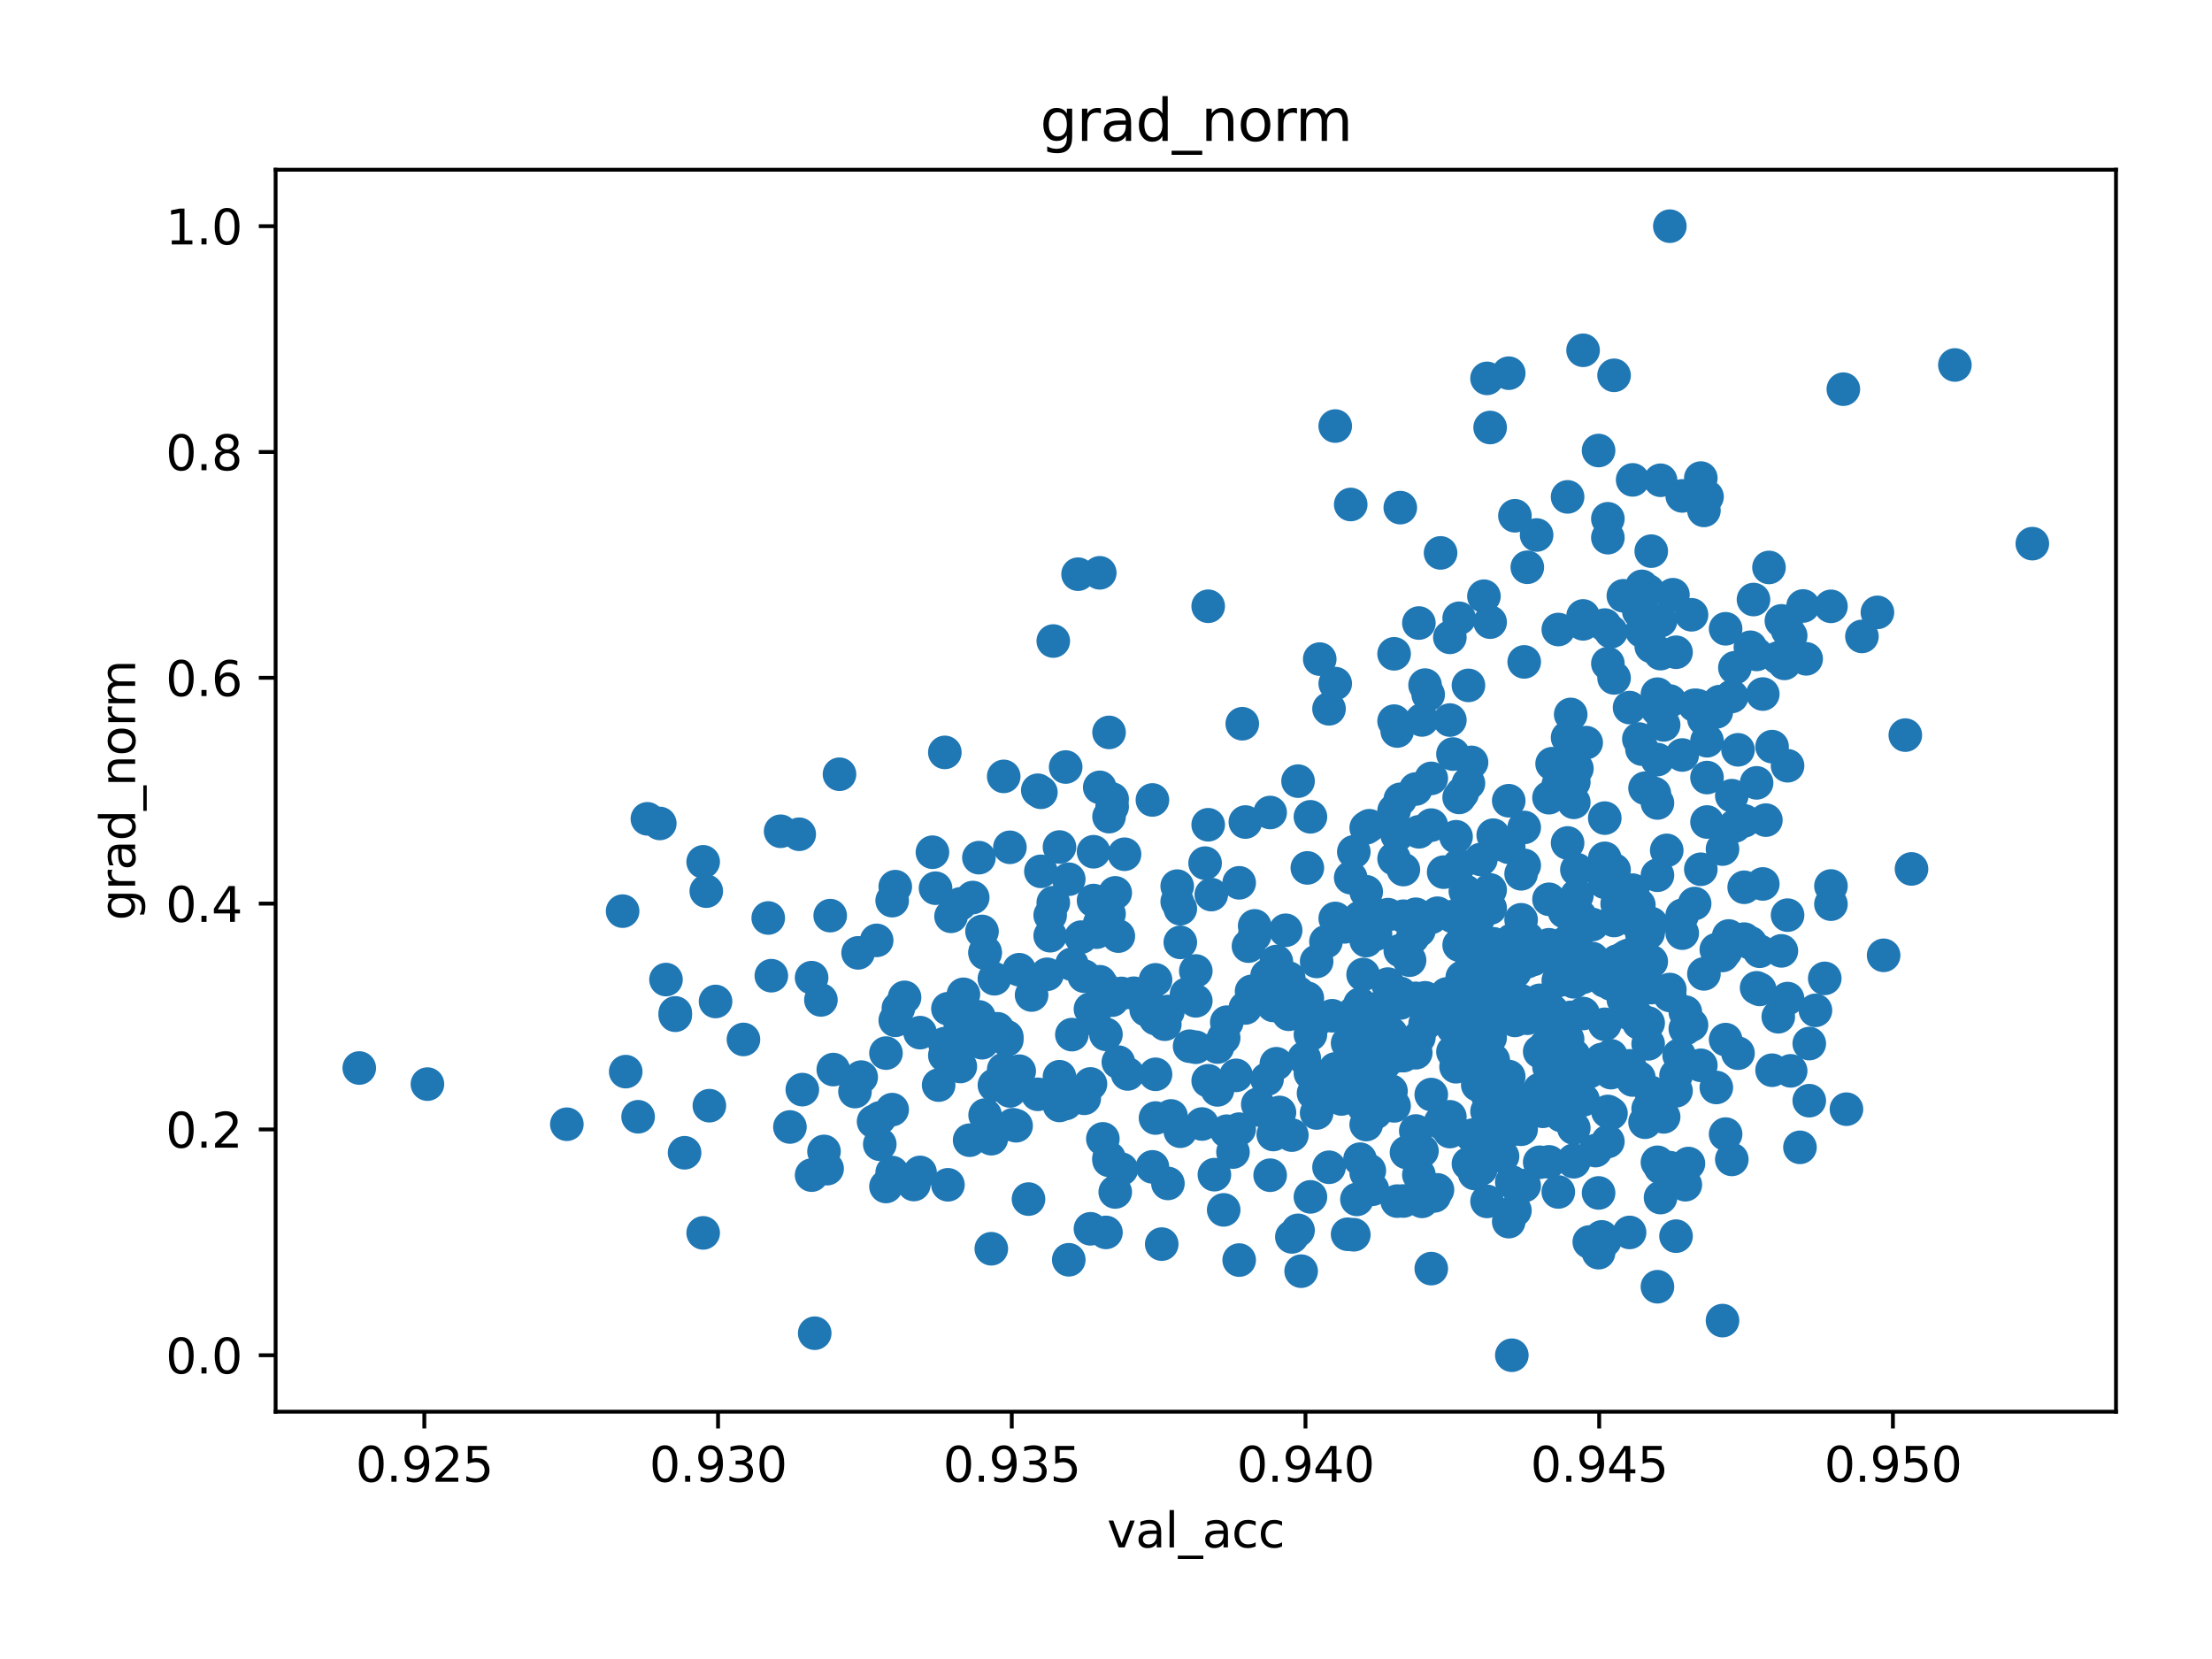 <?xml version="1.0" encoding="utf-8" standalone="no"?>
<!DOCTYPE svg PUBLIC "-//W3C//DTD SVG 1.1//EN"
  "http://www.w3.org/Graphics/SVG/1.1/DTD/svg11.dtd">
<svg xmlns:xlink="http://www.w3.org/1999/xlink" width="460.8pt" height="345.6pt" viewBox="0 0 460.8 345.6" xmlns="http://www.w3.org/2000/svg" version="1.1">
 <defs>
  <style type="text/css">*{stroke-linejoin: round; stroke-linecap: butt}</style>
 </defs>
 <g id="figure_1">
  <g id="patch_1">
   <path d="M 0 345.6 
L 460.8 345.6 
L 460.8 0 
L 0 0 
z
" style="fill: #ffffff"/>
  </g>
  <g id="axes_1">
   <g id="patch_2">
    <path d="M 57.415 294.08 
L 440.8 294.08 
L 440.8 35.36 
L 57.415 35.36 
z
" style="fill: #ffffff"/>
   </g>
   <g id="PathCollection_1">
    <defs>
     <path id="m212bdbb1d0" d="M 0 3 
C 0.796 3 1.559 2.684 2.121 2.121 
C 2.684 1.559 3 0.796 3 0 
C 3 -0.796 2.684 -1.559 2.121 -2.121 
C 1.559 -2.684 0.796 -3 0 -3 
C -0.796 -3 -1.559 -2.684 -2.121 -2.121 
C -2.684 -1.559 -3 -0.796 -3 0 
C -3 0.796 -2.684 1.559 -2.121 2.121 
C -1.559 2.684 -0.796 3 0 3 
z
" style="stroke: #1f77b4"/>
    </defs>
    <g clip-path="url(#p7c53c87f9b)">
     <use xlink:href="#m212bdbb1d0" x="185.855" y="187.622" style="fill: #1f77b4; stroke: #1f77b4"/>
     <use xlink:href="#m212bdbb1d0" x="325.268" y="230.615" style="fill: #1f77b4; stroke: #1f77b4"/>
     <use xlink:href="#m212bdbb1d0" x="216.836" y="165.05" style="fill: #1f77b4; stroke: #1f77b4"/>
     <use xlink:href="#m212bdbb1d0" x="258.144" y="235.22" style="fill: #1f77b4; stroke: #1f77b4"/>
     <use xlink:href="#m212bdbb1d0" x="240.717" y="212.185" style="fill: #1f77b4; stroke: #1f77b4"/>
     <use xlink:href="#m212bdbb1d0" x="368.512" y="118.21" style="fill: #1f77b4; stroke: #1f77b4"/>
     <use xlink:href="#m212bdbb1d0" x="360.121" y="194.984" style="fill: #1f77b4; stroke: #1f77b4"/>
     <use xlink:href="#m212bdbb1d0" x="268.47" y="203.751" style="fill: #1f77b4; stroke: #1f77b4"/>
     <use xlink:href="#m212bdbb1d0" x="285.252" y="243.852" style="fill: #1f77b4; stroke: #1f77b4"/>
     <use xlink:href="#m212bdbb1d0" x="166.493" y="173.791" style="fill: #1f77b4; stroke: #1f77b4"/>
     <use xlink:href="#m212bdbb1d0" x="322.686" y="187.337" style="fill: #1f77b4; stroke: #1f77b4"/>
     <use xlink:href="#m212bdbb1d0" x="291.706" y="208.944" style="fill: #1f77b4; stroke: #1f77b4"/>
     <use xlink:href="#m212bdbb1d0" x="309.778" y="231.509" style="fill: #1f77b4; stroke: #1f77b4"/>
     <use xlink:href="#m212bdbb1d0" x="345.922" y="249.473" style="fill: #1f77b4; stroke: #1f77b4"/>
     <use xlink:href="#m212bdbb1d0" x="380.13" y="203.815" style="fill: #1f77b4; stroke: #1f77b4"/>
     <use xlink:href="#m212bdbb1d0" x="396.911" y="153.135" style="fill: #1f77b4; stroke: #1f77b4"/>
     <use xlink:href="#m212bdbb1d0" x="308.487" y="216.305" style="fill: #1f77b4; stroke: #1f77b4"/>
     <use xlink:href="#m212bdbb1d0" x="267.825" y="193.792" style="fill: #1f77b4; stroke: #1f77b4"/>
     <use xlink:href="#m212bdbb1d0" x="200.055" y="217.19" style="fill: #1f77b4; stroke: #1f77b4"/>
     <use xlink:href="#m212bdbb1d0" x="317.523" y="246.996" style="fill: #1f77b4; stroke: #1f77b4"/>
     <use xlink:href="#m212bdbb1d0" x="311.069" y="173.979" style="fill: #1f77b4; stroke: #1f77b4"/>
     <use xlink:href="#m212bdbb1d0" x="297.515" y="144.688" style="fill: #1f77b4; stroke: #1f77b4"/>
     <use xlink:href="#m212bdbb1d0" x="305.905" y="202.839" style="fill: #1f77b4; stroke: #1f77b4"/>
     <use xlink:href="#m212bdbb1d0" x="343.986" y="200.311" style="fill: #1f77b4; stroke: #1f77b4"/>
     <use xlink:href="#m212bdbb1d0" x="342.049" y="131.461" style="fill: #1f77b4; stroke: #1f77b4"/>
     <use xlink:href="#m212bdbb1d0" x="169.72" y="277.731" style="fill: #1f77b4; stroke: #1f77b4"/>
     <use xlink:href="#m212bdbb1d0" x="343.986" y="134.655" style="fill: #1f77b4; stroke: #1f77b4"/>
     <use xlink:href="#m212bdbb1d0" x="186.501" y="212.556" style="fill: #1f77b4; stroke: #1f77b4"/>
     <use xlink:href="#m212bdbb1d0" x="325.268" y="232.386" style="fill: #1f77b4; stroke: #1f77b4"/>
     <use xlink:href="#m212bdbb1d0" x="279.443" y="228.938" style="fill: #1f77b4; stroke: #1f77b4"/>
     <use xlink:href="#m212bdbb1d0" x="345.276" y="158.23" style="fill: #1f77b4; stroke: #1f77b4"/>
     <use xlink:href="#m212bdbb1d0" x="282.67" y="225.116" style="fill: #1f77b4; stroke: #1f77b4"/>
     <use xlink:href="#m212bdbb1d0" x="278.152" y="222.674" style="fill: #1f77b4; stroke: #1f77b4"/>
     <use xlink:href="#m212bdbb1d0" x="282.67" y="249.853" style="fill: #1f77b4; stroke: #1f77b4"/>
     <use xlink:href="#m212bdbb1d0" x="319.459" y="199.852" style="fill: #1f77b4; stroke: #1f77b4"/>
     <use xlink:href="#m212bdbb1d0" x="286.542" y="218.825" style="fill: #1f77b4; stroke: #1f77b4"/>
     <use xlink:href="#m212bdbb1d0" x="274.925" y="137.304" style="fill: #1f77b4; stroke: #1f77b4"/>
     <use xlink:href="#m212bdbb1d0" x="303.324" y="219.822" style="fill: #1f77b4; stroke: #1f77b4"/>
     <use xlink:href="#m212bdbb1d0" x="325.914" y="226.098" style="fill: #1f77b4; stroke: #1f77b4"/>
     <use xlink:href="#m212bdbb1d0" x="245.235" y="184.599" style="fill: #1f77b4; stroke: #1f77b4"/>
     <use xlink:href="#m212bdbb1d0" x="328.495" y="181.16" style="fill: #1f77b4; stroke: #1f77b4"/>
     <use xlink:href="#m212bdbb1d0" x="338.177" y="199.66" style="fill: #1f77b4; stroke: #1f77b4"/>
     <use xlink:href="#m212bdbb1d0" x="303.324" y="222.224" style="fill: #1f77b4; stroke: #1f77b4"/>
     <use xlink:href="#m212bdbb1d0" x="329.786" y="229.129" style="fill: #1f77b4; stroke: #1f77b4"/>
     <use xlink:href="#m212bdbb1d0" x="298.16" y="162.152" style="fill: #1f77b4; stroke: #1f77b4"/>
     <use xlink:href="#m212bdbb1d0" x="312.36" y="232.576" style="fill: #1f77b4; stroke: #1f77b4"/>
     <use xlink:href="#m212bdbb1d0" x="210.382" y="227.262" style="fill: #1f77b4; stroke: #1f77b4"/>
     <use xlink:href="#m212bdbb1d0" x="304.614" y="203.611" style="fill: #1f77b4; stroke: #1f77b4"/>
     <use xlink:href="#m212bdbb1d0" x="203.927" y="211.835" style="fill: #1f77b4; stroke: #1f77b4"/>
     <use xlink:href="#m212bdbb1d0" x="334.95" y="108.073" style="fill: #1f77b4; stroke: #1f77b4"/>
     <use xlink:href="#m212bdbb1d0" x="326.559" y="103.511" style="fill: #1f77b4; stroke: #1f77b4"/>
     <use xlink:href="#m212bdbb1d0" x="162.62" y="173.166" style="fill: #1f77b4; stroke: #1f77b4"/>
     <use xlink:href="#m212bdbb1d0" x="398.202" y="181.015" style="fill: #1f77b4; stroke: #1f77b4"/>
     <use xlink:href="#m212bdbb1d0" x="287.833" y="209.692" style="fill: #1f77b4; stroke: #1f77b4"/>
     <use xlink:href="#m212bdbb1d0" x="327.204" y="211.94" style="fill: #1f77b4; stroke: #1f77b4"/>
     <use xlink:href="#m212bdbb1d0" x="336.24" y="191.754" style="fill: #1f77b4; stroke: #1f77b4"/>
     <use xlink:href="#m212bdbb1d0" x="313.005" y="206.797" style="fill: #1f77b4; stroke: #1f77b4"/>
     <use xlink:href="#m212bdbb1d0" x="305.905" y="142.778" style="fill: #1f77b4; stroke: #1f77b4"/>
     <use xlink:href="#m212bdbb1d0" x="210.382" y="176.509" style="fill: #1f77b4; stroke: #1f77b4"/>
     <use xlink:href="#m212bdbb1d0" x="360.767" y="165.752" style="fill: #1f77b4; stroke: #1f77b4"/>
     <use xlink:href="#m212bdbb1d0" x="324.623" y="204.269" style="fill: #1f77b4; stroke: #1f77b4"/>
     <use xlink:href="#m212bdbb1d0" x="325.268" y="223.742" style="fill: #1f77b4; stroke: #1f77b4"/>
     <use xlink:href="#m212bdbb1d0" x="228.454" y="194.187" style="fill: #1f77b4; stroke: #1f77b4"/>
     <use xlink:href="#m212bdbb1d0" x="327.85" y="199.07" style="fill: #1f77b4; stroke: #1f77b4"/>
     <use xlink:href="#m212bdbb1d0" x="322.041" y="217.822" style="fill: #1f77b4; stroke: #1f77b4"/>
     <use xlink:href="#m212bdbb1d0" x="196.828" y="217.4" style="fill: #1f77b4; stroke: #1f77b4"/>
     <use xlink:href="#m212bdbb1d0" x="255.562" y="235.648" style="fill: #1f77b4; stroke: #1f77b4"/>
     <use xlink:href="#m212bdbb1d0" x="229.099" y="192.335" style="fill: #1f77b4; stroke: #1f77b4"/>
     <use xlink:href="#m212bdbb1d0" x="198.119" y="190.885" style="fill: #1f77b4; stroke: #1f77b4"/>
     <use xlink:href="#m212bdbb1d0" x="272.988" y="170.159" style="fill: #1f77b4; stroke: #1f77b4"/>
     <use xlink:href="#m212bdbb1d0" x="169.074" y="203.664" style="fill: #1f77b4; stroke: #1f77b4"/>
     <use xlink:href="#m212bdbb1d0" x="315.587" y="235.153" style="fill: #1f77b4; stroke: #1f77b4"/>
     <use xlink:href="#m212bdbb1d0" x="308.487" y="179.037" style="fill: #1f77b4; stroke: #1f77b4"/>
     <use xlink:href="#m212bdbb1d0" x="322.686" y="226.009" style="fill: #1f77b4; stroke: #1f77b4"/>
     <use xlink:href="#m212bdbb1d0" x="341.404" y="153.952" style="fill: #1f77b4; stroke: #1f77b4"/>
     <use xlink:href="#m212bdbb1d0" x="327.85" y="234.99" style="fill: #1f77b4; stroke: #1f77b4"/>
     <use xlink:href="#m212bdbb1d0" x="351.085" y="210.837" style="fill: #1f77b4; stroke: #1f77b4"/>
     <use xlink:href="#m212bdbb1d0" x="275.57" y="226.25" style="fill: #1f77b4; stroke: #1f77b4"/>
     <use xlink:href="#m212bdbb1d0" x="227.808" y="212.272" style="fill: #1f77b4; stroke: #1f77b4"/>
     <use xlink:href="#m212bdbb1d0" x="372.384" y="131.27" style="fill: #1f77b4; stroke: #1f77b4"/>
     <use xlink:href="#m212bdbb1d0" x="298.16" y="228.021" style="fill: #1f77b4; stroke: #1f77b4"/>
     <use xlink:href="#m212bdbb1d0" x="254.916" y="252.037" style="fill: #1f77b4; stroke: #1f77b4"/>
     <use xlink:href="#m212bdbb1d0" x="359.476" y="236.254" style="fill: #1f77b4; stroke: #1f77b4"/>
     <use xlink:href="#m212bdbb1d0" x="243.944" y="232.468" style="fill: #1f77b4; stroke: #1f77b4"/>
     <use xlink:href="#m212bdbb1d0" x="167.138" y="226.987" style="fill: #1f77b4; stroke: #1f77b4"/>
     <use xlink:href="#m212bdbb1d0" x="310.423" y="189.175" style="fill: #1f77b4; stroke: #1f77b4"/>
     <use xlink:href="#m212bdbb1d0" x="332.368" y="239.69" style="fill: #1f77b4; stroke: #1f77b4"/>
     <use xlink:href="#m212bdbb1d0" x="338.822" y="199.213" style="fill: #1f77b4; stroke: #1f77b4"/>
     <use xlink:href="#m212bdbb1d0" x="238.781" y="210.365" style="fill: #1f77b4; stroke: #1f77b4"/>
     <use xlink:href="#m212bdbb1d0" x="362.058" y="156.199" style="fill: #1f77b4; stroke: #1f77b4"/>
     <use xlink:href="#m212bdbb1d0" x="282.024" y="225.913" style="fill: #1f77b4; stroke: #1f77b4"/>
     <use xlink:href="#m212bdbb1d0" x="284.606" y="244.325" style="fill: #1f77b4; stroke: #1f77b4"/>
     <use xlink:href="#m212bdbb1d0" x="281.379" y="105.096" style="fill: #1f77b4; stroke: #1f77b4"/>
     <use xlink:href="#m212bdbb1d0" x="327.85" y="204.529" style="fill: #1f77b4; stroke: #1f77b4"/>
     <use xlink:href="#m212bdbb1d0" x="233.617" y="243.556" style="fill: #1f77b4; stroke: #1f77b4"/>
     <use xlink:href="#m212bdbb1d0" x="345.276" y="182.329" style="fill: #1f77b4; stroke: #1f77b4"/>
     <use xlink:href="#m212bdbb1d0" x="301.387" y="207.051" style="fill: #1f77b4; stroke: #1f77b4"/>
     <use xlink:href="#m212bdbb1d0" x="315.587" y="107.445" style="fill: #1f77b4; stroke: #1f77b4"/>
     <use xlink:href="#m212bdbb1d0" x="280.734" y="257.12" style="fill: #1f77b4; stroke: #1f77b4"/>
     <use xlink:href="#m212bdbb1d0" x="196.828" y="219.861" style="fill: #1f77b4; stroke: #1f77b4"/>
     <use xlink:href="#m212bdbb1d0" x="300.742" y="234.24" style="fill: #1f77b4; stroke: #1f77b4"/>
     <use xlink:href="#m212bdbb1d0" x="303.969" y="166.117" style="fill: #1f77b4; stroke: #1f77b4"/>
     <use xlink:href="#m212bdbb1d0" x="283.315" y="209.183" style="fill: #1f77b4; stroke: #1f77b4"/>
     <use xlink:href="#m212bdbb1d0" x="359.476" y="130.987" style="fill: #1f77b4; stroke: #1f77b4"/>
     <use xlink:href="#m212bdbb1d0" x="376.257" y="137.249" style="fill: #1f77b4; stroke: #1f77b4"/>
     <use xlink:href="#m212bdbb1d0" x="292.997" y="240.075" style="fill: #1f77b4; stroke: #1f77b4"/>
     <use xlink:href="#m212bdbb1d0" x="343.34" y="213.118" style="fill: #1f77b4; stroke: #1f77b4"/>
     <use xlink:href="#m212bdbb1d0" x="299.451" y="247.871" style="fill: #1f77b4; stroke: #1f77b4"/>
     <use xlink:href="#m212bdbb1d0" x="353.022" y="146.92" style="fill: #1f77b4; stroke: #1f77b4"/>
     <use xlink:href="#m212bdbb1d0" x="307.842" y="195.899" style="fill: #1f77b4; stroke: #1f77b4"/>
     <use xlink:href="#m212bdbb1d0" x="272.988" y="223.555" style="fill: #1f77b4; stroke: #1f77b4"/>
     <use xlink:href="#m212bdbb1d0" x="331.077" y="223.251" style="fill: #1f77b4; stroke: #1f77b4"/>
     <use xlink:href="#m212bdbb1d0" x="211.673" y="234.514" style="fill: #1f77b4; stroke: #1f77b4"/>
     <use xlink:href="#m212bdbb1d0" x="225.227" y="195.222" style="fill: #1f77b4; stroke: #1f77b4"/>
     <use xlink:href="#m212bdbb1d0" x="209.091" y="222.793" style="fill: #1f77b4; stroke: #1f77b4"/>
     <use xlink:href="#m212bdbb1d0" x="263.952" y="224.81" style="fill: #1f77b4; stroke: #1f77b4"/>
     <use xlink:href="#m212bdbb1d0" x="327.204" y="148.829" style="fill: #1f77b4; stroke: #1f77b4"/>
     <use xlink:href="#m212bdbb1d0" x="190.373" y="246.759" style="fill: #1f77b4; stroke: #1f77b4"/>
     <use xlink:href="#m212bdbb1d0" x="320.105" y="111.451" style="fill: #1f77b4; stroke: #1f77b4"/>
     <use xlink:href="#m212bdbb1d0" x="257.498" y="224.015" style="fill: #1f77b4; stroke: #1f77b4"/>
     <use xlink:href="#m212bdbb1d0" x="343.986" y="205.734" style="fill: #1f77b4; stroke: #1f77b4"/>
     <use xlink:href="#m212bdbb1d0" x="305.905" y="163.175" style="fill: #1f77b4; stroke: #1f77b4"/>
     <use xlink:href="#m212bdbb1d0" x="338.177" y="200.627" style="fill: #1f77b4; stroke: #1f77b4"/>
     <use xlink:href="#m212bdbb1d0" x="357.54" y="197.83" style="fill: #1f77b4; stroke: #1f77b4"/>
     <use xlink:href="#m212bdbb1d0" x="364.639" y="134.839" style="fill: #1f77b4; stroke: #1f77b4"/>
     <use xlink:href="#m212bdbb1d0" x="260.725" y="206.52" style="fill: #1f77b4; stroke: #1f77b4"/>
     <use xlink:href="#m212bdbb1d0" x="140.675" y="211.496" style="fill: #1f77b4; stroke: #1f77b4"/>
     <use xlink:href="#m212bdbb1d0" x="322.686" y="196.815" style="fill: #1f77b4; stroke: #1f77b4"/>
     <use xlink:href="#m212bdbb1d0" x="312.36" y="201.395" style="fill: #1f77b4; stroke: #1f77b4"/>
     <use xlink:href="#m212bdbb1d0" x="333.013" y="93.85" style="fill: #1f77b4; stroke: #1f77b4"/>
     <use xlink:href="#m212bdbb1d0" x="363.348" y="170.995" style="fill: #1f77b4; stroke: #1f77b4"/>
     <use xlink:href="#m212bdbb1d0" x="197.473" y="246.815" style="fill: #1f77b4; stroke: #1f77b4"/>
     <use xlink:href="#m212bdbb1d0" x="230.39" y="256.735" style="fill: #1f77b4; stroke: #1f77b4"/>
     <use xlink:href="#m212bdbb1d0" x="313.005" y="240.879" style="fill: #1f77b4; stroke: #1f77b4"/>
     <use xlink:href="#m212bdbb1d0" x="258.789" y="150.767" style="fill: #1f77b4; stroke: #1f77b4"/>
     <use xlink:href="#m212bdbb1d0" x="258.144" y="183.908" style="fill: #1f77b4; stroke: #1f77b4"/>
     <use xlink:href="#m212bdbb1d0" x="307.196" y="210.396" style="fill: #1f77b4; stroke: #1f77b4"/>
     <use xlink:href="#m212bdbb1d0" x="291.06" y="173.03" style="fill: #1f77b4; stroke: #1f77b4"/>
     <use xlink:href="#m212bdbb1d0" x="381.421" y="184.569" style="fill: #1f77b4; stroke: #1f77b4"/>
     <use xlink:href="#m212bdbb1d0" x="354.958" y="202.875" style="fill: #1f77b4; stroke: #1f77b4"/>
     <use xlink:href="#m212bdbb1d0" x="292.351" y="190.864" style="fill: #1f77b4; stroke: #1f77b4"/>
     <use xlink:href="#m212bdbb1d0" x="178.11" y="227.396" style="fill: #1f77b4; stroke: #1f77b4"/>
     <use xlink:href="#m212bdbb1d0" x="200.055" y="213.558" style="fill: #1f77b4; stroke: #1f77b4"/>
     <use xlink:href="#m212bdbb1d0" x="298.806" y="249.128" style="fill: #1f77b4; stroke: #1f77b4"/>
     <use xlink:href="#m212bdbb1d0" x="359.476" y="216.569" style="fill: #1f77b4; stroke: #1f77b4"/>
     <use xlink:href="#m212bdbb1d0" x="373.03" y="223.079" style="fill: #1f77b4; stroke: #1f77b4"/>
     <use xlink:href="#m212bdbb1d0" x="300.742" y="181.687" style="fill: #1f77b4; stroke: #1f77b4"/>
     <use xlink:href="#m212bdbb1d0" x="291.06" y="152.283" style="fill: #1f77b4; stroke: #1f77b4"/>
     <use xlink:href="#m212bdbb1d0" x="334.95" y="112.004" style="fill: #1f77b4; stroke: #1f77b4"/>
     <use xlink:href="#m212bdbb1d0" x="311.069" y="196.603" style="fill: #1f77b4; stroke: #1f77b4"/>
     <use xlink:href="#m212bdbb1d0" x="302.033" y="235.724" style="fill: #1f77b4; stroke: #1f77b4"/>
     <use xlink:href="#m212bdbb1d0" x="307.842" y="191.538" style="fill: #1f77b4; stroke: #1f77b4"/>
     <use xlink:href="#m212bdbb1d0" x="160.038" y="191.235" style="fill: #1f77b4; stroke: #1f77b4"/>
     <use xlink:href="#m212bdbb1d0" x="219.418" y="133.539" style="fill: #1f77b4; stroke: #1f77b4"/>
     <use xlink:href="#m212bdbb1d0" x="178.756" y="198.498" style="fill: #1f77b4; stroke: #1f77b4"/>
     <use xlink:href="#m212bdbb1d0" x="301.387" y="234.061" style="fill: #1f77b4; stroke: #1f77b4"/>
     <use xlink:href="#m212bdbb1d0" x="345.276" y="242.127" style="fill: #1f77b4; stroke: #1f77b4"/>
     <use xlink:href="#m212bdbb1d0" x="301.387" y="234.286" style="fill: #1f77b4; stroke: #1f77b4"/>
     <use xlink:href="#m212bdbb1d0" x="227.163" y="255.983" style="fill: #1f77b4; stroke: #1f77b4"/>
     <use xlink:href="#m212bdbb1d0" x="130.349" y="223.239" style="fill: #1f77b4; stroke: #1f77b4"/>
     <use xlink:href="#m212bdbb1d0" x="336.24" y="141.221" style="fill: #1f77b4; stroke: #1f77b4"/>
     <use xlink:href="#m212bdbb1d0" x="303.969" y="217.307" style="fill: #1f77b4; stroke: #1f77b4"/>
     <use xlink:href="#m212bdbb1d0" x="138.739" y="204.063" style="fill: #1f77b4; stroke: #1f77b4"/>
     <use xlink:href="#m212bdbb1d0" x="355.603" y="103.475" style="fill: #1f77b4; stroke: #1f77b4"/>
     <use xlink:href="#m212bdbb1d0" x="336.24" y="78.186" style="fill: #1f77b4; stroke: #1f77b4"/>
     <use xlink:href="#m212bdbb1d0" x="171.656" y="239.862" style="fill: #1f77b4; stroke: #1f77b4"/>
     <use xlink:href="#m212bdbb1d0" x="362.058" y="219.402" style="fill: #1f77b4; stroke: #1f77b4"/>
     <use xlink:href="#m212bdbb1d0" x="354.312" y="221.921" style="fill: #1f77b4; stroke: #1f77b4"/>
     <use xlink:href="#m212bdbb1d0" x="298.16" y="264.275" style="fill: #1f77b4; stroke: #1f77b4"/>
     <use xlink:href="#m212bdbb1d0" x="334.304" y="178.806" style="fill: #1f77b4; stroke: #1f77b4"/>
     <use xlink:href="#m212bdbb1d0" x="247.171" y="207.131" style="fill: #1f77b4; stroke: #1f77b4"/>
     <use xlink:href="#m212bdbb1d0" x="340.758" y="192.123" style="fill: #1f77b4; stroke: #1f77b4"/>
     <use xlink:href="#m212bdbb1d0" x="253.626" y="227.044" style="fill: #1f77b4; stroke: #1f77b4"/>
     <use xlink:href="#m212bdbb1d0" x="194.891" y="185.03" style="fill: #1f77b4; stroke: #1f77b4"/>
     <use xlink:href="#m212bdbb1d0" x="290.415" y="178.896" style="fill: #1f77b4; stroke: #1f77b4"/>
     <use xlink:href="#m212bdbb1d0" x="240.071" y="166.646" style="fill: #1f77b4; stroke: #1f77b4"/>
     <use xlink:href="#m212bdbb1d0" x="347.858" y="146.036" style="fill: #1f77b4; stroke: #1f77b4"/>
     <use xlink:href="#m212bdbb1d0" x="225.872" y="203.36" style="fill: #1f77b4; stroke: #1f77b4"/>
     <use xlink:href="#m212bdbb1d0" x="334.304" y="170.427" style="fill: #1f77b4; stroke: #1f77b4"/>
     <use xlink:href="#m212bdbb1d0" x="342.695" y="205.161" style="fill: #1f77b4; stroke: #1f77b4"/>
     <use xlink:href="#m212bdbb1d0" x="345.922" y="136.165" style="fill: #1f77b4; stroke: #1f77b4"/>
     <use xlink:href="#m212bdbb1d0" x="243.299" y="210.713" style="fill: #1f77b4; stroke: #1f77b4"/>
     <use xlink:href="#m212bdbb1d0" x="185.855" y="231.155" style="fill: #1f77b4; stroke: #1f77b4"/>
     <use xlink:href="#m212bdbb1d0" x="229.099" y="204.514" style="fill: #1f77b4; stroke: #1f77b4"/>
     <use xlink:href="#m212bdbb1d0" x="367.866" y="170.845" style="fill: #1f77b4; stroke: #1f77b4"/>
     <use xlink:href="#m212bdbb1d0" x="229.099" y="119.327" style="fill: #1f77b4; stroke: #1f77b4"/>
     <use xlink:href="#m212bdbb1d0" x="302.678" y="214.109" style="fill: #1f77b4; stroke: #1f77b4"/>
     <use xlink:href="#m212bdbb1d0" x="289.77" y="227.285" style="fill: #1f77b4; stroke: #1f77b4"/>
     <use xlink:href="#m212bdbb1d0" x="349.149" y="257.516" style="fill: #1f77b4; stroke: #1f77b4"/>
     <use xlink:href="#m212bdbb1d0" x="317.523" y="137.886" style="fill: #1f77b4; stroke: #1f77b4"/>
     <use xlink:href="#m212bdbb1d0" x="293.642" y="200.023" style="fill: #1f77b4; stroke: #1f77b4"/>
     <use xlink:href="#m212bdbb1d0" x="296.869" y="207.862" style="fill: #1f77b4; stroke: #1f77b4"/>
     <use xlink:href="#m212bdbb1d0" x="323.332" y="230.353" style="fill: #1f77b4; stroke: #1f77b4"/>
     <use xlink:href="#m212bdbb1d0" x="343.986" y="114.813" style="fill: #1f77b4; stroke: #1f77b4"/>
     <use xlink:href="#m212bdbb1d0" x="283.315" y="191.137" style="fill: #1f77b4; stroke: #1f77b4"/>
     <use xlink:href="#m212bdbb1d0" x="294.933" y="207.971" style="fill: #1f77b4; stroke: #1f77b4"/>
     <use xlink:href="#m212bdbb1d0" x="343.34" y="123.115" style="fill: #1f77b4; stroke: #1f77b4"/>
     <use xlink:href="#m212bdbb1d0" x="302.678" y="190.925" style="fill: #1f77b4; stroke: #1f77b4"/>
     <use xlink:href="#m212bdbb1d0" x="202.637" y="186.976" style="fill: #1f77b4; stroke: #1f77b4"/>
     <use xlink:href="#m212bdbb1d0" x="227.808" y="177.434" style="fill: #1f77b4; stroke: #1f77b4"/>
     <use xlink:href="#m212bdbb1d0" x="289.124" y="190.538" style="fill: #1f77b4; stroke: #1f77b4"/>
     <use xlink:href="#m212bdbb1d0" x="307.196" y="189.865" style="fill: #1f77b4; stroke: #1f77b4"/>
     <use xlink:href="#m212bdbb1d0" x="294.288" y="195.265" style="fill: #1f77b4; stroke: #1f77b4"/>
     <use xlink:href="#m212bdbb1d0" x="340.758" y="207.127" style="fill: #1f77b4; stroke: #1f77b4"/>
     <use xlink:href="#m212bdbb1d0" x="290.415" y="136.201" style="fill: #1f77b4; stroke: #1f77b4"/>
     <use xlink:href="#m212bdbb1d0" x="322.041" y="230.103" style="fill: #1f77b4; stroke: #1f77b4"/>
     <use xlink:href="#m212bdbb1d0" x="303.969" y="128.799" style="fill: #1f77b4; stroke: #1f77b4"/>
     <use xlink:href="#m212bdbb1d0" x="334.95" y="231.534" style="fill: #1f77b4; stroke: #1f77b4"/>
     <use xlink:href="#m212bdbb1d0" x="335.595" y="231.939" style="fill: #1f77b4; stroke: #1f77b4"/>
     <use xlink:href="#m212bdbb1d0" x="270.407" y="162.724" style="fill: #1f77b4; stroke: #1f77b4"/>
     <use xlink:href="#m212bdbb1d0" x="227.163" y="210.203" style="fill: #1f77b4; stroke: #1f77b4"/>
     <use xlink:href="#m212bdbb1d0" x="311.069" y="220.821" style="fill: #1f77b4; stroke: #1f77b4"/>
     <use xlink:href="#m212bdbb1d0" x="296.224" y="149.977" style="fill: #1f77b4; stroke: #1f77b4"/>
     <use xlink:href="#m212bdbb1d0" x="160.684" y="203.254" style="fill: #1f77b4; stroke: #1f77b4"/>
     <use xlink:href="#m212bdbb1d0" x="174.883" y="161.288" style="fill: #1f77b4; stroke: #1f77b4"/>
     <use xlink:href="#m212bdbb1d0" x="326.559" y="153.653" style="fill: #1f77b4; stroke: #1f77b4"/>
     <use xlink:href="#m212bdbb1d0" x="314.941" y="282.32" style="fill: #1f77b4; stroke: #1f77b4"/>
     <use xlink:href="#m212bdbb1d0" x="343.34" y="194.369" style="fill: #1f77b4; stroke: #1f77b4"/>
     <use xlink:href="#m212bdbb1d0" x="181.983" y="233.634" style="fill: #1f77b4; stroke: #1f77b4"/>
     <use xlink:href="#m212bdbb1d0" x="183.274" y="238.368" style="fill: #1f77b4; stroke: #1f77b4"/>
     <use xlink:href="#m212bdbb1d0" x="316.878" y="235.245" style="fill: #1f77b4; stroke: #1f77b4"/>
     <use xlink:href="#m212bdbb1d0" x="331.722" y="192.593" style="fill: #1f77b4; stroke: #1f77b4"/>
     <use xlink:href="#m212bdbb1d0" x="339.468" y="203.68" style="fill: #1f77b4; stroke: #1f77b4"/>
     <use xlink:href="#m212bdbb1d0" x="278.152" y="191.33" style="fill: #1f77b4; stroke: #1f77b4"/>
     <use xlink:href="#m212bdbb1d0" x="301.387" y="210.999" style="fill: #1f77b4; stroke: #1f77b4"/>
     <use xlink:href="#m212bdbb1d0" x="254.916" y="216.201" style="fill: #1f77b4; stroke: #1f77b4"/>
     <use xlink:href="#m212bdbb1d0" x="259.434" y="171.245" style="fill: #1f77b4; stroke: #1f77b4"/>
     <use xlink:href="#m212bdbb1d0" x="256.853" y="239.991" style="fill: #1f77b4; stroke: #1f77b4"/>
     <use xlink:href="#m212bdbb1d0" x="269.116" y="257.668" style="fill: #1f77b4; stroke: #1f77b4"/>
     <use xlink:href="#m212bdbb1d0" x="218.127" y="202.965" style="fill: #1f77b4; stroke: #1f77b4"/>
     <use xlink:href="#m212bdbb1d0" x="209.091" y="161.735" style="fill: #1f77b4; stroke: #1f77b4"/>
     <use xlink:href="#m212bdbb1d0" x="305.26" y="190.366" style="fill: #1f77b4; stroke: #1f77b4"/>
     <use xlink:href="#m212bdbb1d0" x="327.85" y="241.687" style="fill: #1f77b4; stroke: #1f77b4"/>
     <use xlink:href="#m212bdbb1d0" x="309.778" y="222.864" style="fill: #1f77b4; stroke: #1f77b4"/>
     <use xlink:href="#m212bdbb1d0" x="346.567" y="151.01" style="fill: #1f77b4; stroke: #1f77b4"/>
     <use xlink:href="#m212bdbb1d0" x="365.93" y="163.085" style="fill: #1f77b4; stroke: #1f77b4"/>
     <use xlink:href="#m212bdbb1d0" x="282.024" y="211.05" style="fill: #1f77b4; stroke: #1f77b4"/>
     <use xlink:href="#m212bdbb1d0" x="222.645" y="183.159" style="fill: #1f77b4; stroke: #1f77b4"/>
     <use xlink:href="#m212bdbb1d0" x="311.069" y="211.571" style="fill: #1f77b4; stroke: #1f77b4"/>
     <use xlink:href="#m212bdbb1d0" x="201.991" y="237.525" style="fill: #1f77b4; stroke: #1f77b4"/>
     <use xlink:href="#m212bdbb1d0" x="360.767" y="241.525" style="fill: #1f77b4; stroke: #1f77b4"/>
     <use xlink:href="#m212bdbb1d0" x="231.035" y="241.245" style="fill: #1f77b4; stroke: #1f77b4"/>
     <use xlink:href="#m212bdbb1d0" x="341.404" y="212.14" style="fill: #1f77b4; stroke: #1f77b4"/>
     <use xlink:href="#m212bdbb1d0" x="315.587" y="202.45" style="fill: #1f77b4; stroke: #1f77b4"/>
     <use xlink:href="#m212bdbb1d0" x="322.686" y="222.271" style="fill: #1f77b4; stroke: #1f77b4"/>
     <use xlink:href="#m212bdbb1d0" x="391.102" y="127.567" style="fill: #1f77b4; stroke: #1f77b4"/>
     <use xlink:href="#m212bdbb1d0" x="223.29" y="200.865" style="fill: #1f77b4; stroke: #1f77b4"/>
     <use xlink:href="#m212bdbb1d0" x="328.495" y="160.104" style="fill: #1f77b4; stroke: #1f77b4"/>
     <use xlink:href="#m212bdbb1d0" x="309.778" y="227.91" style="fill: #1f77b4; stroke: #1f77b4"/>
     <use xlink:href="#m212bdbb1d0" x="345.922" y="100.048" style="fill: #1f77b4; stroke: #1f77b4"/>
     <use xlink:href="#m212bdbb1d0" x="225.872" y="228.797" style="fill: #1f77b4; stroke: #1f77b4"/>
     <use xlink:href="#m212bdbb1d0" x="314.296" y="176.513" style="fill: #1f77b4; stroke: #1f77b4"/>
     <use xlink:href="#m212bdbb1d0" x="324.623" y="131.141" style="fill: #1f77b4; stroke: #1f77b4"/>
     <use xlink:href="#m212bdbb1d0" x="307.196" y="244.46" style="fill: #1f77b4; stroke: #1f77b4"/>
     <use xlink:href="#m212bdbb1d0" x="384.002" y="81.072" style="fill: #1f77b4; stroke: #1f77b4"/>
     <use xlink:href="#m212bdbb1d0" x="229.099" y="164.021" style="fill: #1f77b4; stroke: #1f77b4"/>
     <use xlink:href="#m212bdbb1d0" x="334.304" y="130.213" style="fill: #1f77b4; stroke: #1f77b4"/>
     <use xlink:href="#m212bdbb1d0" x="299.451" y="190.24" style="fill: #1f77b4; stroke: #1f77b4"/>
     <use xlink:href="#m212bdbb1d0" x="184.565" y="219.381" style="fill: #1f77b4; stroke: #1f77b4"/>
     <use xlink:href="#m212bdbb1d0" x="371.094" y="198.083" style="fill: #1f77b4; stroke: #1f77b4"/>
     <use xlink:href="#m212bdbb1d0" x="365.93" y="136.329" style="fill: #1f77b4; stroke: #1f77b4"/>
     <use xlink:href="#m212bdbb1d0" x="296.224" y="250.266" style="fill: #1f77b4; stroke: #1f77b4"/>
     <use xlink:href="#m212bdbb1d0" x="146.484" y="256.832" style="fill: #1f77b4; stroke: #1f77b4"/>
     <use xlink:href="#m212bdbb1d0" x="354.312" y="99.594" style="fill: #1f77b4; stroke: #1f77b4"/>
     <use xlink:href="#m212bdbb1d0" x="229.745" y="206.418" style="fill: #1f77b4; stroke: #1f77b4"/>
     <use xlink:href="#m212bdbb1d0" x="314.296" y="254.49" style="fill: #1f77b4; stroke: #1f77b4"/>
     <use xlink:href="#m212bdbb1d0" x="286.542" y="231.763" style="fill: #1f77b4; stroke: #1f77b4"/>
     <use xlink:href="#m212bdbb1d0" x="295.578" y="129.79" style="fill: #1f77b4; stroke: #1f77b4"/>
     <use xlink:href="#m212bdbb1d0" x="219.418" y="188.04" style="fill: #1f77b4; stroke: #1f77b4"/>
     <use xlink:href="#m212bdbb1d0" x="214.9" y="207.279" style="fill: #1f77b4; stroke: #1f77b4"/>
     <use xlink:href="#m212bdbb1d0" x="282.67" y="219.845" style="fill: #1f77b4; stroke: #1f77b4"/>
     <use xlink:href="#m212bdbb1d0" x="334.304" y="204.351" style="fill: #1f77b4; stroke: #1f77b4"/>
     <use xlink:href="#m212bdbb1d0" x="329.141" y="200.523" style="fill: #1f77b4; stroke: #1f77b4"/>
     <use xlink:href="#m212bdbb1d0" x="171.011" y="208.303" style="fill: #1f77b4; stroke: #1f77b4"/>
     <use xlink:href="#m212bdbb1d0" x="229.745" y="237.244" style="fill: #1f77b4; stroke: #1f77b4"/>
     <use xlink:href="#m212bdbb1d0" x="322.686" y="166.173" style="fill: #1f77b4; stroke: #1f77b4"/>
     <use xlink:href="#m212bdbb1d0" x="296.869" y="213.306" style="fill: #1f77b4; stroke: #1f77b4"/>
     <use xlink:href="#m212bdbb1d0" x="236.199" y="206.909" style="fill: #1f77b4; stroke: #1f77b4"/>
     <use xlink:href="#m212bdbb1d0" x="284.606" y="172.445" style="fill: #1f77b4; stroke: #1f77b4"/>
     <use xlink:href="#m212bdbb1d0" x="232.326" y="185.998" style="fill: #1f77b4; stroke: #1f77b4"/>
     <use xlink:href="#m212bdbb1d0" x="355.603" y="154.314" style="fill: #1f77b4; stroke: #1f77b4"/>
     <use xlink:href="#m212bdbb1d0" x="367.221" y="144.584" style="fill: #1f77b4; stroke: #1f77b4"/>
     <use xlink:href="#m212bdbb1d0" x="132.93" y="232.645" style="fill: #1f77b4; stroke: #1f77b4"/>
     <use xlink:href="#m212bdbb1d0" x="290.415" y="230.372" style="fill: #1f77b4; stroke: #1f77b4"/>
     <use xlink:href="#m212bdbb1d0" x="291.706" y="105.75" style="fill: #1f77b4; stroke: #1f77b4"/>
     <use xlink:href="#m212bdbb1d0" x="387.875" y="132.579" style="fill: #1f77b4; stroke: #1f77b4"/>
     <use xlink:href="#m212bdbb1d0" x="343.34" y="217.453" style="fill: #1f77b4; stroke: #1f77b4"/>
     <use xlink:href="#m212bdbb1d0" x="307.196" y="203.438" style="fill: #1f77b4; stroke: #1f77b4"/>
     <use xlink:href="#m212bdbb1d0" x="184.565" y="247.169" style="fill: #1f77b4; stroke: #1f77b4"/>
     <use xlink:href="#m212bdbb1d0" x="295.578" y="244.72" style="fill: #1f77b4; stroke: #1f77b4"/>
     <use xlink:href="#m212bdbb1d0" x="309.132" y="124.202" style="fill: #1f77b4; stroke: #1f77b4"/>
     <use xlink:href="#m212bdbb1d0" x="250.398" y="234.153" style="fill: #1f77b4; stroke: #1f77b4"/>
     <use xlink:href="#m212bdbb1d0" x="278.152" y="142.402" style="fill: #1f77b4; stroke: #1f77b4"/>
     <use xlink:href="#m212bdbb1d0" x="164.556" y="234.772" style="fill: #1f77b4; stroke: #1f77b4"/>
     <use xlink:href="#m212bdbb1d0" x="340.113" y="185.436" style="fill: #1f77b4; stroke: #1f77b4"/>
     <use xlink:href="#m212bdbb1d0" x="369.157" y="222.947" style="fill: #1f77b4; stroke: #1f77b4"/>
     <use xlink:href="#m212bdbb1d0" x="318.168" y="200.334" style="fill: #1f77b4; stroke: #1f77b4"/>
     <use xlink:href="#m212bdbb1d0" x="291.706" y="206.929" style="fill: #1f77b4; stroke: #1f77b4"/>
     <use xlink:href="#m212bdbb1d0" x="345.276" y="147.762" style="fill: #1f77b4; stroke: #1f77b4"/>
     <use xlink:href="#m212bdbb1d0" x="214.254" y="249.79" style="fill: #1f77b4; stroke: #1f77b4"/>
     <use xlink:href="#m212bdbb1d0" x="295.578" y="173.282" style="fill: #1f77b4; stroke: #1f77b4"/>
     <use xlink:href="#m212bdbb1d0" x="311.714" y="228.165" style="fill: #1f77b4; stroke: #1f77b4"/>
     <use xlink:href="#m212bdbb1d0" x="231.035" y="170.119" style="fill: #1f77b4; stroke: #1f77b4"/>
     <use xlink:href="#m212bdbb1d0" x="341.404" y="188.531" style="fill: #1f77b4; stroke: #1f77b4"/>
     <use xlink:href="#m212bdbb1d0" x="310.423" y="185.39" style="fill: #1f77b4; stroke: #1f77b4"/>
     <use xlink:href="#m212bdbb1d0" x="326.559" y="175.607" style="fill: #1f77b4; stroke: #1f77b4"/>
     <use xlink:href="#m212bdbb1d0" x="188.437" y="207.768" style="fill: #1f77b4; stroke: #1f77b4"/>
     <use xlink:href="#m212bdbb1d0" x="232.326" y="248.313" style="fill: #1f77b4; stroke: #1f77b4"/>
     <use xlink:href="#m212bdbb1d0" x="281.379" y="182.84" style="fill: #1f77b4; stroke: #1f77b4"/>
     <use xlink:href="#m212bdbb1d0" x="234.908" y="223.723" style="fill: #1f77b4; stroke: #1f77b4"/>
     <use xlink:href="#m212bdbb1d0" x="272.343" y="207.948" style="fill: #1f77b4; stroke: #1f77b4"/>
     <use xlink:href="#m212bdbb1d0" x="341.404" y="127.385" style="fill: #1f77b4; stroke: #1f77b4"/>
     <use xlink:href="#m212bdbb1d0" x="339.468" y="147.401" style="fill: #1f77b4; stroke: #1f77b4"/>
     <use xlink:href="#m212bdbb1d0" x="358.83" y="176.875" style="fill: #1f77b4; stroke: #1f77b4"/>
     <use xlink:href="#m212bdbb1d0" x="347.858" y="243.241" style="fill: #1f77b4; stroke: #1f77b4"/>
     <use xlink:href="#m212bdbb1d0" x="302.033" y="149.999" style="fill: #1f77b4; stroke: #1f77b4"/>
     <use xlink:href="#m212bdbb1d0" x="354.958" y="106.328" style="fill: #1f77b4; stroke: #1f77b4"/>
     <use xlink:href="#m212bdbb1d0" x="342.049" y="194.659" style="fill: #1f77b4; stroke: #1f77b4"/>
     <use xlink:href="#m212bdbb1d0" x="358.185" y="146.164" style="fill: #1f77b4; stroke: #1f77b4"/>
     <use xlink:href="#m212bdbb1d0" x="251.044" y="179.808" style="fill: #1f77b4; stroke: #1f77b4"/>
     <use xlink:href="#m212bdbb1d0" x="238.781" y="207.301" style="fill: #1f77b4; stroke: #1f77b4"/>
     <use xlink:href="#m212bdbb1d0" x="339.468" y="256.741" style="fill: #1f77b4; stroke: #1f77b4"/>
     <use xlink:href="#m212bdbb1d0" x="307.842" y="225.997" style="fill: #1f77b4; stroke: #1f77b4"/>
     <use xlink:href="#m212bdbb1d0" x="314.296" y="77.742" style="fill: #1f77b4; stroke: #1f77b4"/>
     <use xlink:href="#m212bdbb1d0" x="349.149" y="135.876" style="fill: #1f77b4; stroke: #1f77b4"/>
     <use xlink:href="#m212bdbb1d0" x="345.276" y="268.05" style="fill: #1f77b4; stroke: #1f77b4"/>
     <use xlink:href="#m212bdbb1d0" x="253.626" y="218.122" style="fill: #1f77b4; stroke: #1f77b4"/>
     <use xlink:href="#m212bdbb1d0" x="342.049" y="122.151" style="fill: #1f77b4; stroke: #1f77b4"/>
     <use xlink:href="#m212bdbb1d0" x="224.581" y="119.613" style="fill: #1f77b4; stroke: #1f77b4"/>
     <use xlink:href="#m212bdbb1d0" x="344.631" y="165.309" style="fill: #1f77b4; stroke: #1f77b4"/>
     <use xlink:href="#m212bdbb1d0" x="323.332" y="159.091" style="fill: #1f77b4; stroke: #1f77b4"/>
     <use xlink:href="#m212bdbb1d0" x="295.578" y="193.849" style="fill: #1f77b4; stroke: #1f77b4"/>
     <use xlink:href="#m212bdbb1d0" x="381.421" y="188.354" style="fill: #1f77b4; stroke: #1f77b4"/>
     <use xlink:href="#m212bdbb1d0" x="197.473" y="210.137" style="fill: #1f77b4; stroke: #1f77b4"/>
     <use xlink:href="#m212bdbb1d0" x="203.927" y="178.665" style="fill: #1f77b4; stroke: #1f77b4"/>
     <use xlink:href="#m212bdbb1d0" x="182.628" y="195.899" style="fill: #1f77b4; stroke: #1f77b4"/>
     <use xlink:href="#m212bdbb1d0" x="345.276" y="167.275" style="fill: #1f77b4; stroke: #1f77b4"/>
     <use xlink:href="#m212bdbb1d0" x="185.855" y="244.263" style="fill: #1f77b4; stroke: #1f77b4"/>
     <use xlink:href="#m212bdbb1d0" x="333.013" y="260.958" style="fill: #1f77b4; stroke: #1f77b4"/>
     <use xlink:href="#m212bdbb1d0" x="247.817" y="217.942" style="fill: #1f77b4; stroke: #1f77b4"/>
     <use xlink:href="#m212bdbb1d0" x="366.576" y="206.111" style="fill: #1f77b4; stroke: #1f77b4"/>
     <use xlink:href="#m212bdbb1d0" x="243.299" y="246.529" style="fill: #1f77b4; stroke: #1f77b4"/>
     <use xlink:href="#m212bdbb1d0" x="316.878" y="229.592" style="fill: #1f77b4; stroke: #1f77b4"/>
     <use xlink:href="#m212bdbb1d0" x="306.551" y="207.145" style="fill: #1f77b4; stroke: #1f77b4"/>
     <use xlink:href="#m212bdbb1d0" x="327.204" y="157.358" style="fill: #1f77b4; stroke: #1f77b4"/>
     <use xlink:href="#m212bdbb1d0" x="231.035" y="190.386" style="fill: #1f77b4; stroke: #1f77b4"/>
     <use xlink:href="#m212bdbb1d0" x="314.941" y="235.241" style="fill: #1f77b4; stroke: #1f77b4"/>
     <use xlink:href="#m212bdbb1d0" x="283.961" y="230.394" style="fill: #1f77b4; stroke: #1f77b4"/>
     <use xlink:href="#m212bdbb1d0" x="317.523" y="180.273" style="fill: #1f77b4; stroke: #1f77b4"/>
     <use xlink:href="#m212bdbb1d0" x="351.085" y="214.303" style="fill: #1f77b4; stroke: #1f77b4"/>
     <use xlink:href="#m212bdbb1d0" x="343.986" y="227.598" style="fill: #1f77b4; stroke: #1f77b4"/>
     <use xlink:href="#m212bdbb1d0" x="296.869" y="142.719" style="fill: #1f77b4; stroke: #1f77b4"/>
     <use xlink:href="#m212bdbb1d0" x="270.407" y="206.815" style="fill: #1f77b4; stroke: #1f77b4"/>
     <use xlink:href="#m212bdbb1d0" x="265.243" y="236.338" style="fill: #1f77b4; stroke: #1f77b4"/>
     <use xlink:href="#m212bdbb1d0" x="309.132" y="200.867" style="fill: #1f77b4; stroke: #1f77b4"/>
     <use xlink:href="#m212bdbb1d0" x="290.415" y="150.226" style="fill: #1f77b4; stroke: #1f77b4"/>
     <use xlink:href="#m212bdbb1d0" x="227.163" y="225.804" style="fill: #1f77b4; stroke: #1f77b4"/>
     <use xlink:href="#m212bdbb1d0" x="334.95" y="138.236" style="fill: #1f77b4; stroke: #1f77b4"/>
     <use xlink:href="#m212bdbb1d0" x="231.035" y="152.574" style="fill: #1f77b4; stroke: #1f77b4"/>
     <use xlink:href="#m212bdbb1d0" x="289.77" y="215.302" style="fill: #1f77b4; stroke: #1f77b4"/>
     <use xlink:href="#m212bdbb1d0" x="370.448" y="137.054" style="fill: #1f77b4; stroke: #1f77b4"/>
     <use xlink:href="#m212bdbb1d0" x="314.941" y="195.872" style="fill: #1f77b4; stroke: #1f77b4"/>
     <use xlink:href="#m212bdbb1d0" x="308.487" y="221.814" style="fill: #1f77b4; stroke: #1f77b4"/>
     <use xlink:href="#m212bdbb1d0" x="249.107" y="202.269" style="fill: #1f77b4; stroke: #1f77b4"/>
     <use xlink:href="#m212bdbb1d0" x="327.85" y="155.807" style="fill: #1f77b4; stroke: #1f77b4"/>
     <use xlink:href="#m212bdbb1d0" x="343.34" y="230.976" style="fill: #1f77b4; stroke: #1f77b4"/>
     <use xlink:href="#m212bdbb1d0" x="353.667" y="146.995" style="fill: #1f77b4; stroke: #1f77b4"/>
     <use xlink:href="#m212bdbb1d0" x="285.897" y="247.748" style="fill: #1f77b4; stroke: #1f77b4"/>
     <use xlink:href="#m212bdbb1d0" x="221.999" y="229.886" style="fill: #1f77b4; stroke: #1f77b4"/>
     <use xlink:href="#m212bdbb1d0" x="323.332" y="210.607" style="fill: #1f77b4; stroke: #1f77b4"/>
     <use xlink:href="#m212bdbb1d0" x="283.315" y="214.583" style="fill: #1f77b4; stroke: #1f77b4"/>
     <use xlink:href="#m212bdbb1d0" x="223.29" y="215.531" style="fill: #1f77b4; stroke: #1f77b4"/>
     <use xlink:href="#m212bdbb1d0" x="318.168" y="195.486" style="fill: #1f77b4; stroke: #1f77b4"/>
     <use xlink:href="#m212bdbb1d0" x="292.351" y="181.144" style="fill: #1f77b4; stroke: #1f77b4"/>
     <use xlink:href="#m212bdbb1d0" x="392.393" y="199.012" style="fill: #1f77b4; stroke: #1f77b4"/>
     <use xlink:href="#m212bdbb1d0" x="251.689" y="225.146" style="fill: #1f77b4; stroke: #1f77b4"/>
     <use xlink:href="#m212bdbb1d0" x="216.191" y="164.622" style="fill: #1f77b4; stroke: #1f77b4"/>
     <use xlink:href="#m212bdbb1d0" x="147.775" y="230.334" style="fill: #1f77b4; stroke: #1f77b4"/>
     <use xlink:href="#m212bdbb1d0" x="367.221" y="184.142" style="fill: #1f77b4; stroke: #1f77b4"/>
     <use xlink:href="#m212bdbb1d0" x="374.966" y="239.012" style="fill: #1f77b4; stroke: #1f77b4"/>
     <use xlink:href="#m212bdbb1d0" x="230.39" y="215.468" style="fill: #1f77b4; stroke: #1f77b4"/>
     <use xlink:href="#m212bdbb1d0" x="308.487" y="236.486" style="fill: #1f77b4; stroke: #1f77b4"/>
     <use xlink:href="#m212bdbb1d0" x="329.786" y="211.134" style="fill: #1f77b4; stroke: #1f77b4"/>
     <use xlink:href="#m212bdbb1d0" x="212.318" y="223.147" style="fill: #1f77b4; stroke: #1f77b4"/>
     <use xlink:href="#m212bdbb1d0" x="310.423" y="129.601" style="fill: #1f77b4; stroke: #1f77b4"/>
     <use xlink:href="#m212bdbb1d0" x="345.922" y="129.32" style="fill: #1f77b4; stroke: #1f77b4"/>
     <use xlink:href="#m212bdbb1d0" x="251.689" y="126.295" style="fill: #1f77b4; stroke: #1f77b4"/>
     <use xlink:href="#m212bdbb1d0" x="306.551" y="158.819" style="fill: #1f77b4; stroke: #1f77b4"/>
     <use xlink:href="#m212bdbb1d0" x="207.8" y="214.312" style="fill: #1f77b4; stroke: #1f77b4"/>
     <use xlink:href="#m212bdbb1d0" x="233.617" y="206.949" style="fill: #1f77b4; stroke: #1f77b4"/>
     <use xlink:href="#m212bdbb1d0" x="205.218" y="198.33" style="fill: #1f77b4; stroke: #1f77b4"/>
     <use xlink:href="#m212bdbb1d0" x="365.93" y="205.785" style="fill: #1f77b4; stroke: #1f77b4"/>
     <use xlink:href="#m212bdbb1d0" x="321.396" y="231.507" style="fill: #1f77b4; stroke: #1f77b4"/>
     <use xlink:href="#m212bdbb1d0" x="297.515" y="248.798" style="fill: #1f77b4; stroke: #1f77b4"/>
     <use xlink:href="#m212bdbb1d0" x="304.614" y="165.247" style="fill: #1f77b4; stroke: #1f77b4"/>
     <use xlink:href="#m212bdbb1d0" x="285.252" y="221.955" style="fill: #1f77b4; stroke: #1f77b4"/>
     <use xlink:href="#m212bdbb1d0" x="369.157" y="155.535" style="fill: #1f77b4; stroke: #1f77b4"/>
     <use xlink:href="#m212bdbb1d0" x="298.16" y="191.108" style="fill: #1f77b4; stroke: #1f77b4"/>
     <use xlink:href="#m212bdbb1d0" x="251.689" y="171.814" style="fill: #1f77b4; stroke: #1f77b4"/>
     <use xlink:href="#m212bdbb1d0" x="245.88" y="235.656" style="fill: #1f77b4; stroke: #1f77b4"/>
     <use xlink:href="#m212bdbb1d0" x="308.487" y="190.087" style="fill: #1f77b4; stroke: #1f77b4"/>
     <use xlink:href="#m212bdbb1d0" x="303.969" y="180.207" style="fill: #1f77b4; stroke: #1f77b4"/>
     <use xlink:href="#m212bdbb1d0" x="320.75" y="198.686" style="fill: #1f77b4; stroke: #1f77b4"/>
     <use xlink:href="#m212bdbb1d0" x="376.902" y="229.293" style="fill: #1f77b4; stroke: #1f77b4"/>
     <use xlink:href="#m212bdbb1d0" x="349.794" y="219.822" style="fill: #1f77b4; stroke: #1f77b4"/>
     <use xlink:href="#m212bdbb1d0" x="354.312" y="181.081" style="fill: #1f77b4; stroke: #1f77b4"/>
     <use xlink:href="#m212bdbb1d0" x="314.941" y="246.243" style="fill: #1f77b4; stroke: #1f77b4"/>
     <use xlink:href="#m212bdbb1d0" x="310.423" y="216.165" style="fill: #1f77b4; stroke: #1f77b4"/>
     <use xlink:href="#m212bdbb1d0" x="261.371" y="194.849" style="fill: #1f77b4; stroke: #1f77b4"/>
     <use xlink:href="#m212bdbb1d0" x="346.567" y="232.668" style="fill: #1f77b4; stroke: #1f77b4"/>
     <use xlink:href="#m212bdbb1d0" x="271.052" y="264.81" style="fill: #1f77b4; stroke: #1f77b4"/>
     <use xlink:href="#m212bdbb1d0" x="129.703" y="189.807" style="fill: #1f77b4; stroke: #1f77b4"/>
     <use xlink:href="#m212bdbb1d0" x="284.606" y="195.944" style="fill: #1f77b4; stroke: #1f77b4"/>
     <use xlink:href="#m212bdbb1d0" x="195.537" y="226.046" style="fill: #1f77b4; stroke: #1f77b4"/>
     <use xlink:href="#m212bdbb1d0" x="335.595" y="204.985" style="fill: #1f77b4; stroke: #1f77b4"/>
     <use xlink:href="#m212bdbb1d0" x="349.149" y="227.232" style="fill: #1f77b4; stroke: #1f77b4"/>
     <use xlink:href="#m212bdbb1d0" x="335.595" y="131.607" style="fill: #1f77b4; stroke: #1f77b4"/>
     <use xlink:href="#m212bdbb1d0" x="316.878" y="208.488" style="fill: #1f77b4; stroke: #1f77b4"/>
     <use xlink:href="#m212bdbb1d0" x="260.08" y="197.096" style="fill: #1f77b4; stroke: #1f77b4"/>
     <use xlink:href="#m212bdbb1d0" x="328.495" y="186.554" style="fill: #1f77b4; stroke: #1f77b4"/>
     <use xlink:href="#m212bdbb1d0" x="330.432" y="154.704" style="fill: #1f77b4; stroke: #1f77b4"/>
     <use xlink:href="#m212bdbb1d0" x="300.742" y="208.525" style="fill: #1f77b4; stroke: #1f77b4"/>
     <use xlink:href="#m212bdbb1d0" x="320.75" y="219.064" style="fill: #1f77b4; stroke: #1f77b4"/>
     <use xlink:href="#m212bdbb1d0" x="342.695" y="233.779" style="fill: #1f77b4; stroke: #1f77b4"/>
     <use xlink:href="#m212bdbb1d0" x="363.348" y="195.637" style="fill: #1f77b4; stroke: #1f77b4"/>
     <use xlink:href="#m212bdbb1d0" x="340.113" y="224.984" style="fill: #1f77b4; stroke: #1f77b4"/>
     <use xlink:href="#m212bdbb1d0" x="317.523" y="172.372" style="fill: #1f77b4; stroke: #1f77b4"/>
     <use xlink:href="#m212bdbb1d0" x="230.39" y="208.485" style="fill: #1f77b4; stroke: #1f77b4"/>
     <use xlink:href="#m212bdbb1d0" x="302.678" y="219.108" style="fill: #1f77b4; stroke: #1f77b4"/>
     <use xlink:href="#m212bdbb1d0" x="304.614" y="211.191" style="fill: #1f77b4; stroke: #1f77b4"/>
     <use xlink:href="#m212bdbb1d0" x="227.808" y="187.6" style="fill: #1f77b4; stroke: #1f77b4"/>
     <use xlink:href="#m212bdbb1d0" x="354.958" y="149.766" style="fill: #1f77b4; stroke: #1f77b4"/>
     <use xlink:href="#m212bdbb1d0" x="326.559" y="196.072" style="fill: #1f77b4; stroke: #1f77b4"/>
     <use xlink:href="#m212bdbb1d0" x="154.875" y="216.537" style="fill: #1f77b4; stroke: #1f77b4"/>
     <use xlink:href="#m212bdbb1d0" x="266.534" y="231.741" style="fill: #1f77b4; stroke: #1f77b4"/>
     <use xlink:href="#m212bdbb1d0" x="198.119" y="220.477" style="fill: #1f77b4; stroke: #1f77b4"/>
     <use xlink:href="#m212bdbb1d0" x="358.83" y="199.04" style="fill: #1f77b4; stroke: #1f77b4"/>
     <use xlink:href="#m212bdbb1d0" x="183.274" y="232.887" style="fill: #1f77b4; stroke: #1f77b4"/>
     <use xlink:href="#m212bdbb1d0" x="172.301" y="243.454" style="fill: #1f77b4; stroke: #1f77b4"/>
     <use xlink:href="#m212bdbb1d0" x="349.149" y="224.037" style="fill: #1f77b4; stroke: #1f77b4"/>
     <use xlink:href="#m212bdbb1d0" x="89.041" y="225.841" style="fill: #1f77b4; stroke: #1f77b4"/>
     <use xlink:href="#m212bdbb1d0" x="231.681" y="166.465" style="fill: #1f77b4; stroke: #1f77b4"/>
     <use xlink:href="#m212bdbb1d0" x="284.606" y="185.771" style="fill: #1f77b4; stroke: #1f77b4"/>
     <use xlink:href="#m212bdbb1d0" x="291.706" y="198.025" style="fill: #1f77b4; stroke: #1f77b4"/>
     <use xlink:href="#m212bdbb1d0" x="303.324" y="174.308" style="fill: #1f77b4; stroke: #1f77b4"/>
     <use xlink:href="#m212bdbb1d0" x="146.484" y="179.534" style="fill: #1f77b4; stroke: #1f77b4"/>
     <use xlink:href="#m212bdbb1d0" x="302.033" y="132.768" style="fill: #1f77b4; stroke: #1f77b4"/>
     <use xlink:href="#m212bdbb1d0" x="345.276" y="144.611" style="fill: #1f77b4; stroke: #1f77b4"/>
     <use xlink:href="#m212bdbb1d0" x="339.468" y="200.466" style="fill: #1f77b4; stroke: #1f77b4"/>
     <use xlink:href="#m212bdbb1d0" x="204.573" y="194.037" style="fill: #1f77b4; stroke: #1f77b4"/>
     <use xlink:href="#m212bdbb1d0" x="300.096" y="233.777" style="fill: #1f77b4; stroke: #1f77b4"/>
     <use xlink:href="#m212bdbb1d0" x="262.016" y="230.047" style="fill: #1f77b4; stroke: #1f77b4"/>
     <use xlink:href="#m212bdbb1d0" x="262.662" y="231.304" style="fill: #1f77b4; stroke: #1f77b4"/>
     <use xlink:href="#m212bdbb1d0" x="320.75" y="226.977" style="fill: #1f77b4; stroke: #1f77b4"/>
     <use xlink:href="#m212bdbb1d0" x="270.407" y="256.302" style="fill: #1f77b4; stroke: #1f77b4"/>
     <use xlink:href="#m212bdbb1d0" x="333.013" y="259.003" style="fill: #1f77b4; stroke: #1f77b4"/>
     <use xlink:href="#m212bdbb1d0" x="249.107" y="208.497" style="fill: #1f77b4; stroke: #1f77b4"/>
     <use xlink:href="#m212bdbb1d0" x="320.75" y="208.388" style="fill: #1f77b4; stroke: #1f77b4"/>
     <use xlink:href="#m212bdbb1d0" x="302.678" y="157.083" style="fill: #1f77b4; stroke: #1f77b4"/>
     <use xlink:href="#m212bdbb1d0" x="282.024" y="257.221" style="fill: #1f77b4; stroke: #1f77b4"/>
     <use xlink:href="#m212bdbb1d0" x="350.44" y="157.278" style="fill: #1f77b4; stroke: #1f77b4"/>
     <use xlink:href="#m212bdbb1d0" x="209.736" y="215.983" style="fill: #1f77b4; stroke: #1f77b4"/>
     <use xlink:href="#m212bdbb1d0" x="216.836" y="181.515" style="fill: #1f77b4; stroke: #1f77b4"/>
     <use xlink:href="#m212bdbb1d0" x="303.969" y="196.878" style="fill: #1f77b4; stroke: #1f77b4"/>
     <use xlink:href="#m212bdbb1d0" x="200.055" y="222.172" style="fill: #1f77b4; stroke: #1f77b4"/>
     <use xlink:href="#m212bdbb1d0" x="333.659" y="257.661" style="fill: #1f77b4; stroke: #1f77b4"/>
     <use xlink:href="#m212bdbb1d0" x="307.842" y="196.857" style="fill: #1f77b4; stroke: #1f77b4"/>
     <use xlink:href="#m212bdbb1d0" x="358.83" y="275.103" style="fill: #1f77b4; stroke: #1f77b4"/>
     <use xlink:href="#m212bdbb1d0" x="305.26" y="185.657" style="fill: #1f77b4; stroke: #1f77b4"/>
     <use xlink:href="#m212bdbb1d0" x="372.384" y="159.52" style="fill: #1f77b4; stroke: #1f77b4"/>
     <use xlink:href="#m212bdbb1d0" x="329.141" y="190.813" style="fill: #1f77b4; stroke: #1f77b4"/>
     <use xlink:href="#m212bdbb1d0" x="204.573" y="217.22" style="fill: #1f77b4; stroke: #1f77b4"/>
     <use xlink:href="#m212bdbb1d0" x="343.986" y="192.393" style="fill: #1f77b4; stroke: #1f77b4"/>
     <use xlink:href="#m212bdbb1d0" x="335.595" y="219.937" style="fill: #1f77b4; stroke: #1f77b4"/>
     <use xlink:href="#m212bdbb1d0" x="140.675" y="211.008" style="fill: #1f77b4; stroke: #1f77b4"/>
     <use xlink:href="#m212bdbb1d0" x="327.85" y="219.887" style="fill: #1f77b4; stroke: #1f77b4"/>
     <use xlink:href="#m212bdbb1d0" x="294.933" y="235.604" style="fill: #1f77b4; stroke: #1f77b4"/>
     <use xlink:href="#m212bdbb1d0" x="274.279" y="200.286" style="fill: #1f77b4; stroke: #1f77b4"/>
     <use xlink:href="#m212bdbb1d0" x="324.623" y="163.435" style="fill: #1f77b4; stroke: #1f77b4"/>
     <use xlink:href="#m212bdbb1d0" x="252.98" y="244.705" style="fill: #1f77b4; stroke: #1f77b4"/>
     <use xlink:href="#m212bdbb1d0" x="329.786" y="128.312" style="fill: #1f77b4; stroke: #1f77b4"/>
     <use xlink:href="#m212bdbb1d0" x="326.559" y="216.477" style="fill: #1f77b4; stroke: #1f77b4"/>
     <use xlink:href="#m212bdbb1d0" x="338.177" y="124.112" style="fill: #1f77b4; stroke: #1f77b4"/>
     <use xlink:href="#m212bdbb1d0" x="264.598" y="169.26" style="fill: #1f77b4; stroke: #1f77b4"/>
     <use xlink:href="#m212bdbb1d0" x="373.03" y="132.417" style="fill: #1f77b4; stroke: #1f77b4"/>
     <use xlink:href="#m212bdbb1d0" x="316.878" y="229.11" style="fill: #1f77b4; stroke: #1f77b4"/>
     <use xlink:href="#m212bdbb1d0" x="194.246" y="177.534" style="fill: #1f77b4; stroke: #1f77b4"/>
     <use xlink:href="#m212bdbb1d0" x="325.914" y="189.921" style="fill: #1f77b4; stroke: #1f77b4"/>
     <use xlink:href="#m212bdbb1d0" x="142.612" y="240.142" style="fill: #1f77b4; stroke: #1f77b4"/>
     <use xlink:href="#m212bdbb1d0" x="341.404" y="224.505" style="fill: #1f77b4; stroke: #1f77b4"/>
     <use xlink:href="#m212bdbb1d0" x="294.933" y="219.307" style="fill: #1f77b4; stroke: #1f77b4"/>
     <use xlink:href="#m212bdbb1d0" x="323.977" y="199.845" style="fill: #1f77b4; stroke: #1f77b4"/>
     <use xlink:href="#m212bdbb1d0" x="351.731" y="242.387" style="fill: #1f77b4; stroke: #1f77b4"/>
     <use xlink:href="#m212bdbb1d0" x="312.36" y="175.892" style="fill: #1f77b4; stroke: #1f77b4"/>
     <use xlink:href="#m212bdbb1d0" x="350.44" y="103.31" style="fill: #1f77b4; stroke: #1f77b4"/>
     <use xlink:href="#m212bdbb1d0" x="209.736" y="216.622" style="fill: #1f77b4; stroke: #1f77b4"/>
     <use xlink:href="#m212bdbb1d0" x="255.562" y="212.939" style="fill: #1f77b4; stroke: #1f77b4"/>
     <use xlink:href="#m212bdbb1d0" x="282.024" y="177.452" style="fill: #1f77b4; stroke: #1f77b4"/>
     <use xlink:href="#m212bdbb1d0" x="334.304" y="183.8" style="fill: #1f77b4; stroke: #1f77b4"/>
     <use xlink:href="#m212bdbb1d0" x="291.06" y="219.949" style="fill: #1f77b4; stroke: #1f77b4"/>
     <use xlink:href="#m212bdbb1d0" x="331.722" y="199.689" style="fill: #1f77b4; stroke: #1f77b4"/>
     <use xlink:href="#m212bdbb1d0" x="327.85" y="167.14" style="fill: #1f77b4; stroke: #1f77b4"/>
     <use xlink:href="#m212bdbb1d0" x="308.487" y="243.535" style="fill: #1f77b4; stroke: #1f77b4"/>
     <use xlink:href="#m212bdbb1d0" x="280.088" y="193.084" style="fill: #1f77b4; stroke: #1f77b4"/>
     <use xlink:href="#m212bdbb1d0" x="329.786" y="129.96" style="fill: #1f77b4; stroke: #1f77b4"/>
     <use xlink:href="#m212bdbb1d0" x="290.415" y="168.884" style="fill: #1f77b4; stroke: #1f77b4"/>
     <use xlink:href="#m212bdbb1d0" x="229.745" y="205.497" style="fill: #1f77b4; stroke: #1f77b4"/>
     <use xlink:href="#m212bdbb1d0" x="287.188" y="190.687" style="fill: #1f77b4; stroke: #1f77b4"/>
     <use xlink:href="#m212bdbb1d0" x="315.587" y="212.57" style="fill: #1f77b4; stroke: #1f77b4"/>
     <use xlink:href="#m212bdbb1d0" x="308.487" y="201.424" style="fill: #1f77b4; stroke: #1f77b4"/>
     <use xlink:href="#m212bdbb1d0" x="342.695" y="164.198" style="fill: #1f77b4; stroke: #1f77b4"/>
     <use xlink:href="#m212bdbb1d0" x="306.551" y="236.533" style="fill: #1f77b4; stroke: #1f77b4"/>
     <use xlink:href="#m212bdbb1d0" x="310.423" y="89.058" style="fill: #1f77b4; stroke: #1f77b4"/>
     <use xlink:href="#m212bdbb1d0" x="285.897" y="211.648" style="fill: #1f77b4; stroke: #1f77b4"/>
     <use xlink:href="#m212bdbb1d0" x="172.947" y="190.742" style="fill: #1f77b4; stroke: #1f77b4"/>
     <use xlink:href="#m212bdbb1d0" x="384.648" y="231.063" style="fill: #1f77b4; stroke: #1f77b4"/>
     <use xlink:href="#m212bdbb1d0" x="218.772" y="190.649" style="fill: #1f77b4; stroke: #1f77b4"/>
     <use xlink:href="#m212bdbb1d0" x="347.858" y="206.139" style="fill: #1f77b4; stroke: #1f77b4"/>
     <use xlink:href="#m212bdbb1d0" x="302.033" y="209.476" style="fill: #1f77b4; stroke: #1f77b4"/>
     <use xlink:href="#m212bdbb1d0" x="356.894" y="147.69" style="fill: #1f77b4; stroke: #1f77b4"/>
     <use xlink:href="#m212bdbb1d0" x="307.196" y="236.42" style="fill: #1f77b4; stroke: #1f77b4"/>
     <use xlink:href="#m212bdbb1d0" x="347.858" y="207.375" style="fill: #1f77b4; stroke: #1f77b4"/>
     <use xlink:href="#m212bdbb1d0" x="352.376" y="128.07" style="fill: #1f77b4; stroke: #1f77b4"/>
     <use xlink:href="#m212bdbb1d0" x="355.603" y="161.981" style="fill: #1f77b4; stroke: #1f77b4"/>
     <use xlink:href="#m212bdbb1d0" x="345.922" y="243.206" style="fill: #1f77b4; stroke: #1f77b4"/>
     <use xlink:href="#m212bdbb1d0" x="283.315" y="241.479" style="fill: #1f77b4; stroke: #1f77b4"/>
     <use xlink:href="#m212bdbb1d0" x="220.709" y="224.305" style="fill: #1f77b4; stroke: #1f77b4"/>
     <use xlink:href="#m212bdbb1d0" x="206.509" y="237.215" style="fill: #1f77b4; stroke: #1f77b4"/>
     <use xlink:href="#m212bdbb1d0" x="240.717" y="204.12" style="fill: #1f77b4; stroke: #1f77b4"/>
     <use xlink:href="#m212bdbb1d0" x="338.177" y="208.222" style="fill: #1f77b4; stroke: #1f77b4"/>
     <use xlink:href="#m212bdbb1d0" x="338.177" y="205.111" style="fill: #1f77b4; stroke: #1f77b4"/>
     <use xlink:href="#m212bdbb1d0" x="335.595" y="223.449" style="fill: #1f77b4; stroke: #1f77b4"/>
     <use xlink:href="#m212bdbb1d0" x="272.988" y="249.33" style="fill: #1f77b4; stroke: #1f77b4"/>
     <use xlink:href="#m212bdbb1d0" x="240.717" y="223.799" style="fill: #1f77b4; stroke: #1f77b4"/>
     <use xlink:href="#m212bdbb1d0" x="378.193" y="210.474" style="fill: #1f77b4; stroke: #1f77b4"/>
     <use xlink:href="#m212bdbb1d0" x="259.434" y="209.974" style="fill: #1f77b4; stroke: #1f77b4"/>
     <use xlink:href="#m212bdbb1d0" x="371.739" y="138.195" style="fill: #1f77b4; stroke: #1f77b4"/>
     <use xlink:href="#m212bdbb1d0" x="350.44" y="194.389" style="fill: #1f77b4; stroke: #1f77b4"/>
     <use xlink:href="#m212bdbb1d0" x="355.603" y="171.237" style="fill: #1f77b4; stroke: #1f77b4"/>
     <use xlink:href="#m212bdbb1d0" x="327.85" y="242.017" style="fill: #1f77b4; stroke: #1f77b4"/>
     <use xlink:href="#m212bdbb1d0" x="338.822" y="210.912" style="fill: #1f77b4; stroke: #1f77b4"/>
     <use xlink:href="#m212bdbb1d0" x="290.415" y="216.802" style="fill: #1f77b4; stroke: #1f77b4"/>
     <use xlink:href="#m212bdbb1d0" x="221.999" y="159.785" style="fill: #1f77b4; stroke: #1f77b4"/>
     <use xlink:href="#m212bdbb1d0" x="306.551" y="201.158" style="fill: #1f77b4; stroke: #1f77b4"/>
     <use xlink:href="#m212bdbb1d0" x="289.77" y="229.773" style="fill: #1f77b4; stroke: #1f77b4"/>
     <use xlink:href="#m212bdbb1d0" x="292.351" y="219.906" style="fill: #1f77b4; stroke: #1f77b4"/>
     <use xlink:href="#m212bdbb1d0" x="212.318" y="202.009" style="fill: #1f77b4; stroke: #1f77b4"/>
     <use xlink:href="#m212bdbb1d0" x="265.889" y="221.598" style="fill: #1f77b4; stroke: #1f77b4"/>
     <use xlink:href="#m212bdbb1d0" x="242.653" y="213.363" style="fill: #1f77b4; stroke: #1f77b4"/>
     <use xlink:href="#m212bdbb1d0" x="242.008" y="259.172" style="fill: #1f77b4; stroke: #1f77b4"/>
     <use xlink:href="#m212bdbb1d0" x="196.828" y="156.739" style="fill: #1f77b4; stroke: #1f77b4"/>
     <use xlink:href="#m212bdbb1d0" x="276.861" y="243.162" style="fill: #1f77b4; stroke: #1f77b4"/>
     <use xlink:href="#m212bdbb1d0" x="323.332" y="213.233" style="fill: #1f77b4; stroke: #1f77b4"/>
     <use xlink:href="#m212bdbb1d0" x="363.348" y="184.836" style="fill: #1f77b4; stroke: #1f77b4"/>
     <use xlink:href="#m212bdbb1d0" x="351.085" y="246.802" style="fill: #1f77b4; stroke: #1f77b4"/>
     <use xlink:href="#m212bdbb1d0" x="322.686" y="242.039" style="fill: #1f77b4; stroke: #1f77b4"/>
     <use xlink:href="#m212bdbb1d0" x="245.88" y="196.314" style="fill: #1f77b4; stroke: #1f77b4"/>
     <use xlink:href="#m212bdbb1d0" x="305.905" y="242.427" style="fill: #1f77b4; stroke: #1f77b4"/>
     <use xlink:href="#m212bdbb1d0" x="347.213" y="177.147" style="fill: #1f77b4; stroke: #1f77b4"/>
     <use xlink:href="#m212bdbb1d0" x="336.24" y="181.217" style="fill: #1f77b4; stroke: #1f77b4"/>
     <use xlink:href="#m212bdbb1d0" x="352.376" y="213.526" style="fill: #1f77b4; stroke: #1f77b4"/>
     <use xlink:href="#m212bdbb1d0" x="211.027" y="234.308" style="fill: #1f77b4; stroke: #1f77b4"/>
     <use xlink:href="#m212bdbb1d0" x="169.074" y="244.8" style="fill: #1f77b4; stroke: #1f77b4"/>
     <use xlink:href="#m212bdbb1d0" x="232.972" y="195.007" style="fill: #1f77b4; stroke: #1f77b4"/>
     <use xlink:href="#m212bdbb1d0" x="284.606" y="234.263" style="fill: #1f77b4; stroke: #1f77b4"/>
     <use xlink:href="#m212bdbb1d0" x="336.886" y="200.209" style="fill: #1f77b4; stroke: #1f77b4"/>
     <use xlink:href="#m212bdbb1d0" x="314.296" y="224.263" style="fill: #1f77b4; stroke: #1f77b4"/>
     <use xlink:href="#m212bdbb1d0" x="200.055" y="188.298" style="fill: #1f77b4; stroke: #1f77b4"/>
     <use xlink:href="#m212bdbb1d0" x="137.448" y="171.539" style="fill: #1f77b4; stroke: #1f77b4"/>
     <use xlink:href="#m212bdbb1d0" x="381.421" y="126.313" style="fill: #1f77b4; stroke: #1f77b4"/>
     <use xlink:href="#m212bdbb1d0" x="291.06" y="250.213" style="fill: #1f77b4; stroke: #1f77b4"/>
     <use xlink:href="#m212bdbb1d0" x="336.886" y="188.271" style="fill: #1f77b4; stroke: #1f77b4"/>
     <use xlink:href="#m212bdbb1d0" x="295.578" y="216.119" style="fill: #1f77b4; stroke: #1f77b4"/>
     <use xlink:href="#m212bdbb1d0" x="313.65" y="211.047" style="fill: #1f77b4; stroke: #1f77b4"/>
     <use xlink:href="#m212bdbb1d0" x="252.335" y="186.357" style="fill: #1f77b4; stroke: #1f77b4"/>
     <use xlink:href="#m212bdbb1d0" x="216.191" y="227.967" style="fill: #1f77b4; stroke: #1f77b4"/>
     <use xlink:href="#m212bdbb1d0" x="74.842" y="222.487" style="fill: #1f77b4; stroke: #1f77b4"/>
     <use xlink:href="#m212bdbb1d0" x="231.035" y="241.726" style="fill: #1f77b4; stroke: #1f77b4"/>
     <use xlink:href="#m212bdbb1d0" x="331.077" y="258.731" style="fill: #1f77b4; stroke: #1f77b4"/>
     <use xlink:href="#m212bdbb1d0" x="307.842" y="238.735" style="fill: #1f77b4; stroke: #1f77b4"/>
     <use xlink:href="#m212bdbb1d0" x="277.506" y="211.6" style="fill: #1f77b4; stroke: #1f77b4"/>
     <use xlink:href="#m212bdbb1d0" x="329.786" y="72.972" style="fill: #1f77b4; stroke: #1f77b4"/>
     <use xlink:href="#m212bdbb1d0" x="245.88" y="189.298" style="fill: #1f77b4; stroke: #1f77b4"/>
     <use xlink:href="#m212bdbb1d0" x="376.902" y="217.391" style="fill: #1f77b4; stroke: #1f77b4"/>
     <use xlink:href="#m212bdbb1d0" x="315.587" y="252.164" style="fill: #1f77b4; stroke: #1f77b4"/>
     <use xlink:href="#m212bdbb1d0" x="302.033" y="232.651" style="fill: #1f77b4; stroke: #1f77b4"/>
     <use xlink:href="#m212bdbb1d0" x="327.85" y="162.915" style="fill: #1f77b4; stroke: #1f77b4"/>
     <use xlink:href="#m212bdbb1d0" x="309.778" y="250.273" style="fill: #1f77b4; stroke: #1f77b4"/>
     <use xlink:href="#m212bdbb1d0" x="294.933" y="190.457" style="fill: #1f77b4; stroke: #1f77b4"/>
     <use xlink:href="#m212bdbb1d0" x="263.952" y="203.261" style="fill: #1f77b4; stroke: #1f77b4"/>
     <use xlink:href="#m212bdbb1d0" x="220.709" y="230.284" style="fill: #1f77b4; stroke: #1f77b4"/>
     <use xlink:href="#m212bdbb1d0" x="258.144" y="262.495" style="fill: #1f77b4; stroke: #1f77b4"/>
     <use xlink:href="#m212bdbb1d0" x="423.373" y="113.251" style="fill: #1f77b4; stroke: #1f77b4"/>
     <use xlink:href="#m212bdbb1d0" x="315.587" y="231.927" style="fill: #1f77b4; stroke: #1f77b4"/>
     <use xlink:href="#m212bdbb1d0" x="272.343" y="180.801" style="fill: #1f77b4; stroke: #1f77b4"/>
     <use xlink:href="#m212bdbb1d0" x="334.304" y="258.468" style="fill: #1f77b4; stroke: #1f77b4"/>
     <use xlink:href="#m212bdbb1d0" x="134.867" y="170.577" style="fill: #1f77b4; stroke: #1f77b4"/>
     <use xlink:href="#m212bdbb1d0" x="278.152" y="88.756" style="fill: #1f77b4; stroke: #1f77b4"/>
     <use xlink:href="#m212bdbb1d0" x="324.623" y="248.308" style="fill: #1f77b4; stroke: #1f77b4"/>
     <use xlink:href="#m212bdbb1d0" x="371.094" y="129.34" style="fill: #1f77b4; stroke: #1f77b4"/>
     <use xlink:href="#m212bdbb1d0" x="289.124" y="205.005" style="fill: #1f77b4; stroke: #1f77b4"/>
     <use xlink:href="#m212bdbb1d0" x="298.16" y="171.885" style="fill: #1f77b4; stroke: #1f77b4"/>
     <use xlink:href="#m212bdbb1d0" x="231.681" y="168.042" style="fill: #1f77b4; stroke: #1f77b4"/>
     <use xlink:href="#m212bdbb1d0" x="292.351" y="250.192" style="fill: #1f77b4; stroke: #1f77b4"/>
     <use xlink:href="#m212bdbb1d0" x="341.404" y="213.077" style="fill: #1f77b4; stroke: #1f77b4"/>
     <use xlink:href="#m212bdbb1d0" x="366.576" y="198.162" style="fill: #1f77b4; stroke: #1f77b4"/>
     <use xlink:href="#m212bdbb1d0" x="147.13" y="185.642" style="fill: #1f77b4; stroke: #1f77b4"/>
     <use xlink:href="#m212bdbb1d0" x="361.412" y="172.058" style="fill: #1f77b4; stroke: #1f77b4"/>
     <use xlink:href="#m212bdbb1d0" x="232.972" y="221.262" style="fill: #1f77b4; stroke: #1f77b4"/>
     <use xlink:href="#m212bdbb1d0" x="200.7" y="207.136" style="fill: #1f77b4; stroke: #1f77b4"/>
     <use xlink:href="#m212bdbb1d0" x="309.778" y="78.824" style="fill: #1f77b4; stroke: #1f77b4"/>
     <use xlink:href="#m212bdbb1d0" x="173.592" y="222.812" style="fill: #1f77b4; stroke: #1f77b4"/>
     <use xlink:href="#m212bdbb1d0" x="276.216" y="196.178" style="fill: #1f77b4; stroke: #1f77b4"/>
     <use xlink:href="#m212bdbb1d0" x="329.141" y="193.818" style="fill: #1f77b4; stroke: #1f77b4"/>
     <use xlink:href="#m212bdbb1d0" x="273.634" y="227.74" style="fill: #1f77b4; stroke: #1f77b4"/>
     <use xlink:href="#m212bdbb1d0" x="218.772" y="194.925" style="fill: #1f77b4; stroke: #1f77b4"/>
     <use xlink:href="#m212bdbb1d0" x="280.734" y="217.311" style="fill: #1f77b4; stroke: #1f77b4"/>
     <use xlink:href="#m212bdbb1d0" x="340.113" y="99.968" style="fill: #1f77b4; stroke: #1f77b4"/>
     <use xlink:href="#m212bdbb1d0" x="333.659" y="220.716" style="fill: #1f77b4; stroke: #1f77b4"/>
     <use xlink:href="#m212bdbb1d0" x="291.06" y="173.952" style="fill: #1f77b4; stroke: #1f77b4"/>
     <use xlink:href="#m212bdbb1d0" x="357.54" y="226.539" style="fill: #1f77b4; stroke: #1f77b4"/>
     <use xlink:href="#m212bdbb1d0" x="300.096" y="115.179" style="fill: #1f77b4; stroke: #1f77b4"/>
     <use xlink:href="#m212bdbb1d0" x="348.504" y="123.892" style="fill: #1f77b4; stroke: #1f77b4"/>
     <use xlink:href="#m212bdbb1d0" x="333.013" y="248.511" style="fill: #1f77b4; stroke: #1f77b4"/>
     <use xlink:href="#m212bdbb1d0" x="271.698" y="220.427" style="fill: #1f77b4; stroke: #1f77b4"/>
     <use xlink:href="#m212bdbb1d0" x="334.304" y="213.382" style="fill: #1f77b4; stroke: #1f77b4"/>
     <use xlink:href="#m212bdbb1d0" x="240.717" y="232.906" style="fill: #1f77b4; stroke: #1f77b4"/>
     <use xlink:href="#m212bdbb1d0" x="353.022" y="188.226" style="fill: #1f77b4; stroke: #1f77b4"/>
     <use xlink:href="#m212bdbb1d0" x="240.071" y="243.082" style="fill: #1f77b4; stroke: #1f77b4"/>
     <use xlink:href="#m212bdbb1d0" x="272.988" y="215.497" style="fill: #1f77b4; stroke: #1f77b4"/>
     <use xlink:href="#m212bdbb1d0" x="342.049" y="156.052" style="fill: #1f77b4; stroke: #1f77b4"/>
     <use xlink:href="#m212bdbb1d0" x="179.401" y="224.381" style="fill: #1f77b4; stroke: #1f77b4"/>
     <use xlink:href="#m212bdbb1d0" x="316.878" y="182.031" style="fill: #1f77b4; stroke: #1f77b4"/>
     <use xlink:href="#m212bdbb1d0" x="207.155" y="226.057" style="fill: #1f77b4; stroke: #1f77b4"/>
     <use xlink:href="#m212bdbb1d0" x="285.897" y="226.685" style="fill: #1f77b4; stroke: #1f77b4"/>
     <use xlink:href="#m212bdbb1d0" x="231.681" y="208.351" style="fill: #1f77b4; stroke: #1f77b4"/>
     <use xlink:href="#m212bdbb1d0" x="205.218" y="198.578" style="fill: #1f77b4; stroke: #1f77b4"/>
     <use xlink:href="#m212bdbb1d0" x="264.598" y="244.818" style="fill: #1f77b4; stroke: #1f77b4"/>
     <use xlink:href="#m212bdbb1d0" x="375.612" y="126.237" style="fill: #1f77b4; stroke: #1f77b4"/>
     <use xlink:href="#m212bdbb1d0" x="274.279" y="231.854" style="fill: #1f77b4; stroke: #1f77b4"/>
     <use xlink:href="#m212bdbb1d0" x="318.168" y="212.118" style="fill: #1f77b4; stroke: #1f77b4"/>
     <use xlink:href="#m212bdbb1d0" x="220.709" y="176.449" style="fill: #1f77b4; stroke: #1f77b4"/>
     <use xlink:href="#m212bdbb1d0" x="274.279" y="212.502" style="fill: #1f77b4; stroke: #1f77b4"/>
     <use xlink:href="#m212bdbb1d0" x="364.639" y="196.43" style="fill: #1f77b4; stroke: #1f77b4"/>
     <use xlink:href="#m212bdbb1d0" x="339.468" y="222.042" style="fill: #1f77b4; stroke: #1f77b4"/>
     <use xlink:href="#m212bdbb1d0" x="291.706" y="166.514" style="fill: #1f77b4; stroke: #1f77b4"/>
     <use xlink:href="#m212bdbb1d0" x="372.384" y="208.024" style="fill: #1f77b4; stroke: #1f77b4"/>
     <use xlink:href="#m212bdbb1d0" x="265.243" y="209.453" style="fill: #1f77b4; stroke: #1f77b4"/>
     <use xlink:href="#m212bdbb1d0" x="186.501" y="184.708" style="fill: #1f77b4; stroke: #1f77b4"/>
     <use xlink:href="#m212bdbb1d0" x="294.933" y="164.364" style="fill: #1f77b4; stroke: #1f77b4"/>
     <use xlink:href="#m212bdbb1d0" x="245.235" y="187.829" style="fill: #1f77b4; stroke: #1f77b4"/>
     <use xlink:href="#m212bdbb1d0" x="187.146" y="210.056" style="fill: #1f77b4; stroke: #1f77b4"/>
     <use xlink:href="#m212bdbb1d0" x="361.412" y="139.101" style="fill: #1f77b4; stroke: #1f77b4"/>
     <use xlink:href="#m212bdbb1d0" x="357.54" y="148.306" style="fill: #1f77b4; stroke: #1f77b4"/>
     <use xlink:href="#m212bdbb1d0" x="310.423" y="238.903" style="fill: #1f77b4; stroke: #1f77b4"/>
     <use xlink:href="#m212bdbb1d0" x="359.476" y="198.185" style="fill: #1f77b4; stroke: #1f77b4"/>
     <use xlink:href="#m212bdbb1d0" x="222.645" y="262.433" style="fill: #1f77b4; stroke: #1f77b4"/>
     <use xlink:href="#m212bdbb1d0" x="308.487" y="214.736" style="fill: #1f77b4; stroke: #1f77b4"/>
     <use xlink:href="#m212bdbb1d0" x="339.468" y="198.951" style="fill: #1f77b4; stroke: #1f77b4"/>
     <use xlink:href="#m212bdbb1d0" x="207.155" y="203.896" style="fill: #1f77b4; stroke: #1f77b4"/>
     <use xlink:href="#m212bdbb1d0" x="149.066" y="208.625" style="fill: #1f77b4; stroke: #1f77b4"/>
     <use xlink:href="#m212bdbb1d0" x="365.285" y="124.895" style="fill: #1f77b4; stroke: #1f77b4"/>
     <use xlink:href="#m212bdbb1d0" x="360.767" y="145.084" style="fill: #1f77b4; stroke: #1f77b4"/>
     <use xlink:href="#m212bdbb1d0" x="318.168" y="118.172" style="fill: #1f77b4; stroke: #1f77b4"/>
     <use xlink:href="#m212bdbb1d0" x="268.47" y="211.292" style="fill: #1f77b4; stroke: #1f77b4"/>
     <use xlink:href="#m212bdbb1d0" x="249.107" y="218.157" style="fill: #1f77b4; stroke: #1f77b4"/>
     <use xlink:href="#m212bdbb1d0" x="407.238" y="76.029" style="fill: #1f77b4; stroke: #1f77b4"/>
     <use xlink:href="#m212bdbb1d0" x="205.218" y="232.287" style="fill: #1f77b4; stroke: #1f77b4"/>
     <use xlink:href="#m212bdbb1d0" x="288.479" y="221.477" style="fill: #1f77b4; stroke: #1f77b4"/>
     <use xlink:href="#m212bdbb1d0" x="191.664" y="244.235" style="fill: #1f77b4; stroke: #1f77b4"/>
     <use xlink:href="#m212bdbb1d0" x="191.664" y="215.116" style="fill: #1f77b4; stroke: #1f77b4"/>
     <use xlink:href="#m212bdbb1d0" x="276.861" y="147.66" style="fill: #1f77b4; stroke: #1f77b4"/>
     <use xlink:href="#m212bdbb1d0" x="370.448" y="211.81" style="fill: #1f77b4; stroke: #1f77b4"/>
     <use xlink:href="#m212bdbb1d0" x="312.36" y="237.194" style="fill: #1f77b4; stroke: #1f77b4"/>
     <use xlink:href="#m212bdbb1d0" x="350.44" y="190.673" style="fill: #1f77b4; stroke: #1f77b4"/>
     <use xlink:href="#m212bdbb1d0" x="296.224" y="239.766" style="fill: #1f77b4; stroke: #1f77b4"/>
     <use xlink:href="#m212bdbb1d0" x="234.263" y="177.954" style="fill: #1f77b4; stroke: #1f77b4"/>
     <use xlink:href="#m212bdbb1d0" x="316.878" y="191.605" style="fill: #1f77b4; stroke: #1f77b4"/>
     <use xlink:href="#m212bdbb1d0" x="283.961" y="203.007" style="fill: #1f77b4; stroke: #1f77b4"/>
     <use xlink:href="#m212bdbb1d0" x="314.296" y="166.808" style="fill: #1f77b4; stroke: #1f77b4"/>
     <use xlink:href="#m212bdbb1d0" x="334.95" y="237.795" style="fill: #1f77b4; stroke: #1f77b4"/>
     <use xlink:href="#m212bdbb1d0" x="320.75" y="242.119" style="fill: #1f77b4; stroke: #1f77b4"/>
     <use xlink:href="#m212bdbb1d0" x="329.786" y="203.584" style="fill: #1f77b4; stroke: #1f77b4"/>
     <use xlink:href="#m212bdbb1d0" x="118.085" y="234.199" style="fill: #1f77b4; stroke: #1f77b4"/>
     <use xlink:href="#m212bdbb1d0" x="206.509" y="260.136" style="fill: #1f77b4; stroke: #1f77b4"/>
     <use xlink:href="#m212bdbb1d0" x="285.252" y="172.017" style="fill: #1f77b4; stroke: #1f77b4"/>
     <use xlink:href="#m212bdbb1d0" x="372.384" y="190.641" style="fill: #1f77b4; stroke: #1f77b4"/>
     <use xlink:href="#m212bdbb1d0" x="269.116" y="236.465" style="fill: #1f77b4; stroke: #1f77b4"/>
     <use xlink:href="#m212bdbb1d0" x="286.542" y="194.632" style="fill: #1f77b4; stroke: #1f77b4"/>
     <use xlink:href="#m212bdbb1d0" x="261.371" y="192.878" style="fill: #1f77b4; stroke: #1f77b4"/>
     <use xlink:href="#m212bdbb1d0" x="340.113" y="201.136" style="fill: #1f77b4; stroke: #1f77b4"/>
     <use xlink:href="#m212bdbb1d0" x="347.858" y="47.12" style="fill: #1f77b4; stroke: #1f77b4"/>
     <use xlink:href="#m212bdbb1d0" x="265.889" y="200.305" style="fill: #1f77b4; stroke: #1f77b4"/>
    </g>
   </g>
   <g id="matplotlib.axis_1">
    <g id="xtick_1">
     <g id="line2d_1">
      <defs>
       <path id="m4e354d2fe4" d="M 0 0 
L 0 3.5 
" style="stroke: #000000; stroke-width: 0.8"/>
      </defs>
      <g>
       <use xlink:href="#m4e354d2fe4" x="88.396" y="294.08" style="stroke: #000000; stroke-width: 0.8"/>
      </g>
     </g>
     <g id="text_1">
      <!-- 0.925 -->
      <g transform="translate(74.082 308.678) scale(0.1 -0.1)">
       <defs>
        <path id="DejaVuSans-30" d="M 2034 4250 
Q 1547 4250 1301 3770 
Q 1056 3291 1056 2328 
Q 1056 1369 1301 889 
Q 1547 409 2034 409 
Q 2525 409 2770 889 
Q 3016 1369 3016 2328 
Q 3016 3291 2770 3770 
Q 2525 4250 2034 4250 
z
M 2034 4750 
Q 2819 4750 3233 4129 
Q 3647 3509 3647 2328 
Q 3647 1150 3233 529 
Q 2819 -91 2034 -91 
Q 1250 -91 836 529 
Q 422 1150 422 2328 
Q 422 3509 836 4129 
Q 1250 4750 2034 4750 
z
" transform="scale(0.016)"/>
        <path id="DejaVuSans-2e" d="M 684 794 
L 1344 794 
L 1344 0 
L 684 0 
L 684 794 
z
" transform="scale(0.016)"/>
        <path id="DejaVuSans-39" d="M 703 97 
L 703 672 
Q 941 559 1184 500 
Q 1428 441 1663 441 
Q 2288 441 2617 861 
Q 2947 1281 2994 2138 
Q 2813 1869 2534 1725 
Q 2256 1581 1919 1581 
Q 1219 1581 811 2004 
Q 403 2428 403 3163 
Q 403 3881 828 4315 
Q 1253 4750 1959 4750 
Q 2769 4750 3195 4129 
Q 3622 3509 3622 2328 
Q 3622 1225 3098 567 
Q 2575 -91 1691 -91 
Q 1453 -91 1209 -44 
Q 966 3 703 97 
z
M 1959 2075 
Q 2384 2075 2632 2365 
Q 2881 2656 2881 3163 
Q 2881 3666 2632 3958 
Q 2384 4250 1959 4250 
Q 1534 4250 1286 3958 
Q 1038 3666 1038 3163 
Q 1038 2656 1286 2365 
Q 1534 2075 1959 2075 
z
" transform="scale(0.016)"/>
        <path id="DejaVuSans-32" d="M 1228 531 
L 3431 531 
L 3431 0 
L 469 0 
L 469 531 
Q 828 903 1448 1529 
Q 2069 2156 2228 2338 
Q 2531 2678 2651 2914 
Q 2772 3150 2772 3378 
Q 2772 3750 2511 3984 
Q 2250 4219 1831 4219 
Q 1534 4219 1204 4116 
Q 875 4013 500 3803 
L 500 4441 
Q 881 4594 1212 4672 
Q 1544 4750 1819 4750 
Q 2544 4750 2975 4387 
Q 3406 4025 3406 3419 
Q 3406 3131 3298 2873 
Q 3191 2616 2906 2266 
Q 2828 2175 2409 1742 
Q 1991 1309 1228 531 
z
" transform="scale(0.016)"/>
        <path id="DejaVuSans-35" d="M 691 4666 
L 3169 4666 
L 3169 4134 
L 1269 4134 
L 1269 2991 
Q 1406 3038 1543 3061 
Q 1681 3084 1819 3084 
Q 2600 3084 3056 2656 
Q 3513 2228 3513 1497 
Q 3513 744 3044 326 
Q 2575 -91 1722 -91 
Q 1428 -91 1123 -41 
Q 819 9 494 109 
L 494 744 
Q 775 591 1075 516 
Q 1375 441 1709 441 
Q 2250 441 2565 725 
Q 2881 1009 2881 1497 
Q 2881 1984 2565 2268 
Q 2250 2553 1709 2553 
Q 1456 2553 1204 2497 
Q 953 2441 691 2322 
L 691 4666 
z
" transform="scale(0.016)"/>
       </defs>
       <use xlink:href="#DejaVuSans-30"/>
       <use xlink:href="#DejaVuSans-2e" x="63.623"/>
       <use xlink:href="#DejaVuSans-39" x="95.41"/>
       <use xlink:href="#DejaVuSans-32" x="159.033"/>
       <use xlink:href="#DejaVuSans-35" x="222.656"/>
      </g>
     </g>
    </g>
    <g id="xtick_2">
     <g id="line2d_2">
      <g>
       <use xlink:href="#m4e354d2fe4" x="149.582" y="294.08" style="stroke: #000000; stroke-width: 0.8"/>
      </g>
     </g>
     <g id="text_2">
      <!-- 0.930 -->
      <g transform="translate(135.268 308.678) scale(0.1 -0.1)">
       <defs>
        <path id="DejaVuSans-33" d="M 2597 2516 
Q 3050 2419 3304 2112 
Q 3559 1806 3559 1356 
Q 3559 666 3084 287 
Q 2609 -91 1734 -91 
Q 1441 -91 1130 -33 
Q 819 25 488 141 
L 488 750 
Q 750 597 1062 519 
Q 1375 441 1716 441 
Q 2309 441 2620 675 
Q 2931 909 2931 1356 
Q 2931 1769 2642 2001 
Q 2353 2234 1838 2234 
L 1294 2234 
L 1294 2753 
L 1863 2753 
Q 2328 2753 2575 2939 
Q 2822 3125 2822 3475 
Q 2822 3834 2567 4026 
Q 2313 4219 1838 4219 
Q 1578 4219 1281 4162 
Q 984 4106 628 3988 
L 628 4550 
Q 988 4650 1302 4700 
Q 1616 4750 1894 4750 
Q 2613 4750 3031 4423 
Q 3450 4097 3450 3541 
Q 3450 3153 3228 2886 
Q 3006 2619 2597 2516 
z
" transform="scale(0.016)"/>
       </defs>
       <use xlink:href="#DejaVuSans-30"/>
       <use xlink:href="#DejaVuSans-2e" x="63.623"/>
       <use xlink:href="#DejaVuSans-39" x="95.41"/>
       <use xlink:href="#DejaVuSans-33" x="159.033"/>
       <use xlink:href="#DejaVuSans-30" x="222.656"/>
      </g>
     </g>
    </g>
    <g id="xtick_3">
     <g id="line2d_3">
      <g>
       <use xlink:href="#m4e354d2fe4" x="210.769" y="294.08" style="stroke: #000000; stroke-width: 0.8"/>
      </g>
     </g>
     <g id="text_3">
      <!-- 0.935 -->
      <g transform="translate(196.455 308.678) scale(0.1 -0.1)">
       <use xlink:href="#DejaVuSans-30"/>
       <use xlink:href="#DejaVuSans-2e" x="63.623"/>
       <use xlink:href="#DejaVuSans-39" x="95.41"/>
       <use xlink:href="#DejaVuSans-33" x="159.033"/>
       <use xlink:href="#DejaVuSans-35" x="222.656"/>
      </g>
     </g>
    </g>
    <g id="xtick_4">
     <g id="line2d_4">
      <g>
       <use xlink:href="#m4e354d2fe4" x="271.956" y="294.08" style="stroke: #000000; stroke-width: 0.8"/>
      </g>
     </g>
     <g id="text_4">
      <!-- 0.940 -->
      <g transform="translate(257.642 308.678) scale(0.1 -0.1)">
       <defs>
        <path id="DejaVuSans-34" d="M 2419 4116 
L 825 1625 
L 2419 1625 
L 2419 4116 
z
M 2253 4666 
L 3047 4666 
L 3047 1625 
L 3713 1625 
L 3713 1100 
L 3047 1100 
L 3047 0 
L 2419 0 
L 2419 1100 
L 313 1100 
L 313 1709 
L 2253 4666 
z
" transform="scale(0.016)"/>
       </defs>
       <use xlink:href="#DejaVuSans-30"/>
       <use xlink:href="#DejaVuSans-2e" x="63.623"/>
       <use xlink:href="#DejaVuSans-39" x="95.41"/>
       <use xlink:href="#DejaVuSans-34" x="159.033"/>
       <use xlink:href="#DejaVuSans-30" x="222.656"/>
      </g>
     </g>
    </g>
    <g id="xtick_5">
     <g id="line2d_5">
      <g>
       <use xlink:href="#m4e354d2fe4" x="333.142" y="294.08" style="stroke: #000000; stroke-width: 0.8"/>
      </g>
     </g>
     <g id="text_5">
      <!-- 0.945 -->
      <g transform="translate(318.828 308.678) scale(0.1 -0.1)">
       <use xlink:href="#DejaVuSans-30"/>
       <use xlink:href="#DejaVuSans-2e" x="63.623"/>
       <use xlink:href="#DejaVuSans-39" x="95.41"/>
       <use xlink:href="#DejaVuSans-34" x="159.033"/>
       <use xlink:href="#DejaVuSans-35" x="222.656"/>
      </g>
     </g>
    </g>
    <g id="xtick_6">
     <g id="line2d_6">
      <g>
       <use xlink:href="#m4e354d2fe4" x="394.329" y="294.08" style="stroke: #000000; stroke-width: 0.8"/>
      </g>
     </g>
     <g id="text_6">
      <!-- 0.950 -->
      <g transform="translate(380.015 308.678) scale(0.1 -0.1)">
       <use xlink:href="#DejaVuSans-30"/>
       <use xlink:href="#DejaVuSans-2e" x="63.623"/>
       <use xlink:href="#DejaVuSans-39" x="95.41"/>
       <use xlink:href="#DejaVuSans-35" x="159.033"/>
       <use xlink:href="#DejaVuSans-30" x="222.656"/>
      </g>
     </g>
    </g>
    <g id="text_7">
     <!-- val_acc -->
     <g transform="translate(230.632 322.357) scale(0.1 -0.1)">
      <defs>
       <path id="DejaVuSans-76" d="M 191 3500 
L 800 3500 
L 1894 563 
L 2988 3500 
L 3597 3500 
L 2284 0 
L 1503 0 
L 191 3500 
z
" transform="scale(0.016)"/>
       <path id="DejaVuSans-61" d="M 2194 1759 
Q 1497 1759 1228 1600 
Q 959 1441 959 1056 
Q 959 750 1161 570 
Q 1363 391 1709 391 
Q 2188 391 2477 730 
Q 2766 1069 2766 1631 
L 2766 1759 
L 2194 1759 
z
M 3341 1997 
L 3341 0 
L 2766 0 
L 2766 531 
Q 2569 213 2275 61 
Q 1981 -91 1556 -91 
Q 1019 -91 701 211 
Q 384 513 384 1019 
Q 384 1609 779 1909 
Q 1175 2209 1959 2209 
L 2766 2209 
L 2766 2266 
Q 2766 2663 2505 2880 
Q 2244 3097 1772 3097 
Q 1472 3097 1187 3025 
Q 903 2953 641 2809 
L 641 3341 
Q 956 3463 1253 3523 
Q 1550 3584 1831 3584 
Q 2591 3584 2966 3190 
Q 3341 2797 3341 1997 
z
" transform="scale(0.016)"/>
       <path id="DejaVuSans-6c" d="M 603 4863 
L 1178 4863 
L 1178 0 
L 603 0 
L 603 4863 
z
" transform="scale(0.016)"/>
       <path id="DejaVuSans-5f" d="M 3263 -1063 
L 3263 -1509 
L -63 -1509 
L -63 -1063 
L 3263 -1063 
z
" transform="scale(0.016)"/>
       <path id="DejaVuSans-63" d="M 3122 3366 
L 3122 2828 
Q 2878 2963 2633 3030 
Q 2388 3097 2138 3097 
Q 1578 3097 1268 2742 
Q 959 2388 959 1747 
Q 959 1106 1268 751 
Q 1578 397 2138 397 
Q 2388 397 2633 464 
Q 2878 531 3122 666 
L 3122 134 
Q 2881 22 2623 -34 
Q 2366 -91 2075 -91 
Q 1284 -91 818 406 
Q 353 903 353 1747 
Q 353 2603 823 3093 
Q 1294 3584 2113 3584 
Q 2378 3584 2631 3529 
Q 2884 3475 3122 3366 
z
" transform="scale(0.016)"/>
      </defs>
      <use xlink:href="#DejaVuSans-76"/>
      <use xlink:href="#DejaVuSans-61" x="59.18"/>
      <use xlink:href="#DejaVuSans-6c" x="120.459"/>
      <use xlink:href="#DejaVuSans-5f" x="148.242"/>
      <use xlink:href="#DejaVuSans-61" x="198.242"/>
      <use xlink:href="#DejaVuSans-63" x="259.521"/>
      <use xlink:href="#DejaVuSans-63" x="314.502"/>
     </g>
    </g>
   </g>
   <g id="matplotlib.axis_2">
    <g id="ytick_1">
     <g id="line2d_7">
      <defs>
       <path id="m44d44131fa" d="M 0 0 
L -3.5 0 
" style="stroke: #000000; stroke-width: 0.8"/>
      </defs>
      <g>
       <use xlink:href="#m44d44131fa" x="57.415" y="282.32" style="stroke: #000000; stroke-width: 0.8"/>
      </g>
     </g>
     <g id="text_8">
      <!-- 0.0 -->
      <g transform="translate(34.512 286.119) scale(0.1 -0.1)">
       <use xlink:href="#DejaVuSans-30"/>
       <use xlink:href="#DejaVuSans-2e" x="63.623"/>
       <use xlink:href="#DejaVuSans-30" x="95.41"/>
      </g>
     </g>
    </g>
    <g id="ytick_2">
     <g id="line2d_8">
      <g>
       <use xlink:href="#m44d44131fa" x="57.415" y="235.28" style="stroke: #000000; stroke-width: 0.8"/>
      </g>
     </g>
     <g id="text_9">
      <!-- 0.2 -->
      <g transform="translate(34.512 239.079) scale(0.1 -0.1)">
       <use xlink:href="#DejaVuSans-30"/>
       <use xlink:href="#DejaVuSans-2e" x="63.623"/>
       <use xlink:href="#DejaVuSans-32" x="95.41"/>
      </g>
     </g>
    </g>
    <g id="ytick_3">
     <g id="line2d_9">
      <g>
       <use xlink:href="#m44d44131fa" x="57.415" y="188.24" style="stroke: #000000; stroke-width: 0.8"/>
      </g>
     </g>
     <g id="text_10">
      <!-- 0.4 -->
      <g transform="translate(34.512 192.039) scale(0.1 -0.1)">
       <use xlink:href="#DejaVuSans-30"/>
       <use xlink:href="#DejaVuSans-2e" x="63.623"/>
       <use xlink:href="#DejaVuSans-34" x="95.41"/>
      </g>
     </g>
    </g>
    <g id="ytick_4">
     <g id="line2d_10">
      <g>
       <use xlink:href="#m44d44131fa" x="57.415" y="141.2" style="stroke: #000000; stroke-width: 0.8"/>
      </g>
     </g>
     <g id="text_11">
      <!-- 0.6 -->
      <g transform="translate(34.512 144.999) scale(0.1 -0.1)">
       <defs>
        <path id="DejaVuSans-36" d="M 2113 2584 
Q 1688 2584 1439 2293 
Q 1191 2003 1191 1497 
Q 1191 994 1439 701 
Q 1688 409 2113 409 
Q 2538 409 2786 701 
Q 3034 994 3034 1497 
Q 3034 2003 2786 2293 
Q 2538 2584 2113 2584 
z
M 3366 4563 
L 3366 3988 
Q 3128 4100 2886 4159 
Q 2644 4219 2406 4219 
Q 1781 4219 1451 3797 
Q 1122 3375 1075 2522 
Q 1259 2794 1537 2939 
Q 1816 3084 2150 3084 
Q 2853 3084 3261 2657 
Q 3669 2231 3669 1497 
Q 3669 778 3244 343 
Q 2819 -91 2113 -91 
Q 1303 -91 875 529 
Q 447 1150 447 2328 
Q 447 3434 972 4092 
Q 1497 4750 2381 4750 
Q 2619 4750 2861 4703 
Q 3103 4656 3366 4563 
z
" transform="scale(0.016)"/>
       </defs>
       <use xlink:href="#DejaVuSans-30"/>
       <use xlink:href="#DejaVuSans-2e" x="63.623"/>
       <use xlink:href="#DejaVuSans-36" x="95.41"/>
      </g>
     </g>
    </g>
    <g id="ytick_5">
     <g id="line2d_11">
      <g>
       <use xlink:href="#m44d44131fa" x="57.415" y="94.16" style="stroke: #000000; stroke-width: 0.8"/>
      </g>
     </g>
     <g id="text_12">
      <!-- 0.8 -->
      <g transform="translate(34.512 97.959) scale(0.1 -0.1)">
       <defs>
        <path id="DejaVuSans-38" d="M 2034 2216 
Q 1584 2216 1326 1975 
Q 1069 1734 1069 1313 
Q 1069 891 1326 650 
Q 1584 409 2034 409 
Q 2484 409 2743 651 
Q 3003 894 3003 1313 
Q 3003 1734 2745 1975 
Q 2488 2216 2034 2216 
z
M 1403 2484 
Q 997 2584 770 2862 
Q 544 3141 544 3541 
Q 544 4100 942 4425 
Q 1341 4750 2034 4750 
Q 2731 4750 3128 4425 
Q 3525 4100 3525 3541 
Q 3525 3141 3298 2862 
Q 3072 2584 2669 2484 
Q 3125 2378 3379 2068 
Q 3634 1759 3634 1313 
Q 3634 634 3220 271 
Q 2806 -91 2034 -91 
Q 1263 -91 848 271 
Q 434 634 434 1313 
Q 434 1759 690 2068 
Q 947 2378 1403 2484 
z
M 1172 3481 
Q 1172 3119 1398 2916 
Q 1625 2713 2034 2713 
Q 2441 2713 2670 2916 
Q 2900 3119 2900 3481 
Q 2900 3844 2670 4047 
Q 2441 4250 2034 4250 
Q 1625 4250 1398 4047 
Q 1172 3844 1172 3481 
z
" transform="scale(0.016)"/>
       </defs>
       <use xlink:href="#DejaVuSans-30"/>
       <use xlink:href="#DejaVuSans-2e" x="63.623"/>
       <use xlink:href="#DejaVuSans-38" x="95.41"/>
      </g>
     </g>
    </g>
    <g id="ytick_6">
     <g id="line2d_12">
      <g>
       <use xlink:href="#m44d44131fa" x="57.415" y="47.12" style="stroke: #000000; stroke-width: 0.8"/>
      </g>
     </g>
     <g id="text_13">
      <!-- 1.0 -->
      <g transform="translate(34.512 50.919) scale(0.1 -0.1)">
       <defs>
        <path id="DejaVuSans-31" d="M 794 531 
L 1825 531 
L 1825 4091 
L 703 3866 
L 703 4441 
L 1819 4666 
L 2450 4666 
L 2450 531 
L 3481 531 
L 3481 0 
L 794 0 
L 794 531 
z
" transform="scale(0.016)"/>
       </defs>
       <use xlink:href="#DejaVuSans-31"/>
       <use xlink:href="#DejaVuSans-2e" x="63.623"/>
       <use xlink:href="#DejaVuSans-30" x="95.41"/>
      </g>
     </g>
    </g>
    <g id="text_14">
     <!-- grad_norm -->
     <g transform="translate(28.154 191.754) rotate(-90) scale(0.1 -0.1)">
      <defs>
       <path id="DejaVuSans-67" d="M 2906 1791 
Q 2906 2416 2648 2759 
Q 2391 3103 1925 3103 
Q 1463 3103 1205 2759 
Q 947 2416 947 1791 
Q 947 1169 1205 825 
Q 1463 481 1925 481 
Q 2391 481 2648 825 
Q 2906 1169 2906 1791 
z
M 3481 434 
Q 3481 -459 3084 -895 
Q 2688 -1331 1869 -1331 
Q 1566 -1331 1297 -1286 
Q 1028 -1241 775 -1147 
L 775 -588 
Q 1028 -725 1275 -790 
Q 1522 -856 1778 -856 
Q 2344 -856 2625 -561 
Q 2906 -266 2906 331 
L 2906 616 
Q 2728 306 2450 153 
Q 2172 0 1784 0 
Q 1141 0 747 490 
Q 353 981 353 1791 
Q 353 2603 747 3093 
Q 1141 3584 1784 3584 
Q 2172 3584 2450 3431 
Q 2728 3278 2906 2969 
L 2906 3500 
L 3481 3500 
L 3481 434 
z
" transform="scale(0.016)"/>
       <path id="DejaVuSans-72" d="M 2631 2963 
Q 2534 3019 2420 3045 
Q 2306 3072 2169 3072 
Q 1681 3072 1420 2755 
Q 1159 2438 1159 1844 
L 1159 0 
L 581 0 
L 581 3500 
L 1159 3500 
L 1159 2956 
Q 1341 3275 1631 3429 
Q 1922 3584 2338 3584 
Q 2397 3584 2469 3576 
Q 2541 3569 2628 3553 
L 2631 2963 
z
" transform="scale(0.016)"/>
       <path id="DejaVuSans-64" d="M 2906 2969 
L 2906 4863 
L 3481 4863 
L 3481 0 
L 2906 0 
L 2906 525 
Q 2725 213 2448 61 
Q 2172 -91 1784 -91 
Q 1150 -91 751 415 
Q 353 922 353 1747 
Q 353 2572 751 3078 
Q 1150 3584 1784 3584 
Q 2172 3584 2448 3432 
Q 2725 3281 2906 2969 
z
M 947 1747 
Q 947 1113 1208 752 
Q 1469 391 1925 391 
Q 2381 391 2643 752 
Q 2906 1113 2906 1747 
Q 2906 2381 2643 2742 
Q 2381 3103 1925 3103 
Q 1469 3103 1208 2742 
Q 947 2381 947 1747 
z
" transform="scale(0.016)"/>
       <path id="DejaVuSans-6e" d="M 3513 2113 
L 3513 0 
L 2938 0 
L 2938 2094 
Q 2938 2591 2744 2837 
Q 2550 3084 2163 3084 
Q 1697 3084 1428 2787 
Q 1159 2491 1159 1978 
L 1159 0 
L 581 0 
L 581 3500 
L 1159 3500 
L 1159 2956 
Q 1366 3272 1645 3428 
Q 1925 3584 2291 3584 
Q 2894 3584 3203 3211 
Q 3513 2838 3513 2113 
z
" transform="scale(0.016)"/>
       <path id="DejaVuSans-6f" d="M 1959 3097 
Q 1497 3097 1228 2736 
Q 959 2375 959 1747 
Q 959 1119 1226 758 
Q 1494 397 1959 397 
Q 2419 397 2687 759 
Q 2956 1122 2956 1747 
Q 2956 2369 2687 2733 
Q 2419 3097 1959 3097 
z
M 1959 3584 
Q 2709 3584 3137 3096 
Q 3566 2609 3566 1747 
Q 3566 888 3137 398 
Q 2709 -91 1959 -91 
Q 1206 -91 779 398 
Q 353 888 353 1747 
Q 353 2609 779 3096 
Q 1206 3584 1959 3584 
z
" transform="scale(0.016)"/>
       <path id="DejaVuSans-6d" d="M 3328 2828 
Q 3544 3216 3844 3400 
Q 4144 3584 4550 3584 
Q 5097 3584 5394 3201 
Q 5691 2819 5691 2113 
L 5691 0 
L 5113 0 
L 5113 2094 
Q 5113 2597 4934 2840 
Q 4756 3084 4391 3084 
Q 3944 3084 3684 2787 
Q 3425 2491 3425 1978 
L 3425 0 
L 2847 0 
L 2847 2094 
Q 2847 2600 2669 2842 
Q 2491 3084 2119 3084 
Q 1678 3084 1418 2786 
Q 1159 2488 1159 1978 
L 1159 0 
L 581 0 
L 581 3500 
L 1159 3500 
L 1159 2956 
Q 1356 3278 1631 3431 
Q 1906 3584 2284 3584 
Q 2666 3584 2933 3390 
Q 3200 3197 3328 2828 
z
" transform="scale(0.016)"/>
      </defs>
      <use xlink:href="#DejaVuSans-67"/>
      <use xlink:href="#DejaVuSans-72" x="63.477"/>
      <use xlink:href="#DejaVuSans-61" x="104.59"/>
      <use xlink:href="#DejaVuSans-64" x="165.869"/>
      <use xlink:href="#DejaVuSans-5f" x="229.346"/>
      <use xlink:href="#DejaVuSans-6e" x="279.346"/>
      <use xlink:href="#DejaVuSans-6f" x="342.725"/>
      <use xlink:href="#DejaVuSans-72" x="403.906"/>
      <use xlink:href="#DejaVuSans-6d" x="443.27"/>
     </g>
    </g>
   </g>
   <g id="patch_3">
    <path d="M 57.415 294.08 
L 57.415 35.36 
" style="fill: none; stroke: #000000; stroke-width: 0.8; stroke-linejoin: miter; stroke-linecap: square"/>
   </g>
   <g id="patch_4">
    <path d="M 440.8 294.08 
L 440.8 35.36 
" style="fill: none; stroke: #000000; stroke-width: 0.8; stroke-linejoin: miter; stroke-linecap: square"/>
   </g>
   <g id="patch_5">
    <path d="M 57.415 294.08 
L 440.8 294.08 
" style="fill: none; stroke: #000000; stroke-width: 0.8; stroke-linejoin: miter; stroke-linecap: square"/>
   </g>
   <g id="patch_6">
    <path d="M 57.415 35.36 
L 440.8 35.36 
" style="fill: none; stroke: #000000; stroke-width: 0.8; stroke-linejoin: miter; stroke-linecap: square"/>
   </g>
   <g id="text_15">
    <!-- grad_norm -->
    <g transform="translate(216.666 29.36) scale(0.12 -0.12)">
     <use xlink:href="#DejaVuSans-67"/>
     <use xlink:href="#DejaVuSans-72" x="63.477"/>
     <use xlink:href="#DejaVuSans-61" x="104.59"/>
     <use xlink:href="#DejaVuSans-64" x="165.869"/>
     <use xlink:href="#DejaVuSans-5f" x="229.346"/>
     <use xlink:href="#DejaVuSans-6e" x="279.346"/>
     <use xlink:href="#DejaVuSans-6f" x="342.725"/>
     <use xlink:href="#DejaVuSans-72" x="403.906"/>
     <use xlink:href="#DejaVuSans-6d" x="443.27"/>
    </g>
   </g>
  </g>
 </g>
 <defs>
  <clipPath id="p7c53c87f9b">
   <rect x="57.415" y="35.36" width="383.385" height="258.72"/>
  </clipPath>
 </defs>
</svg>
